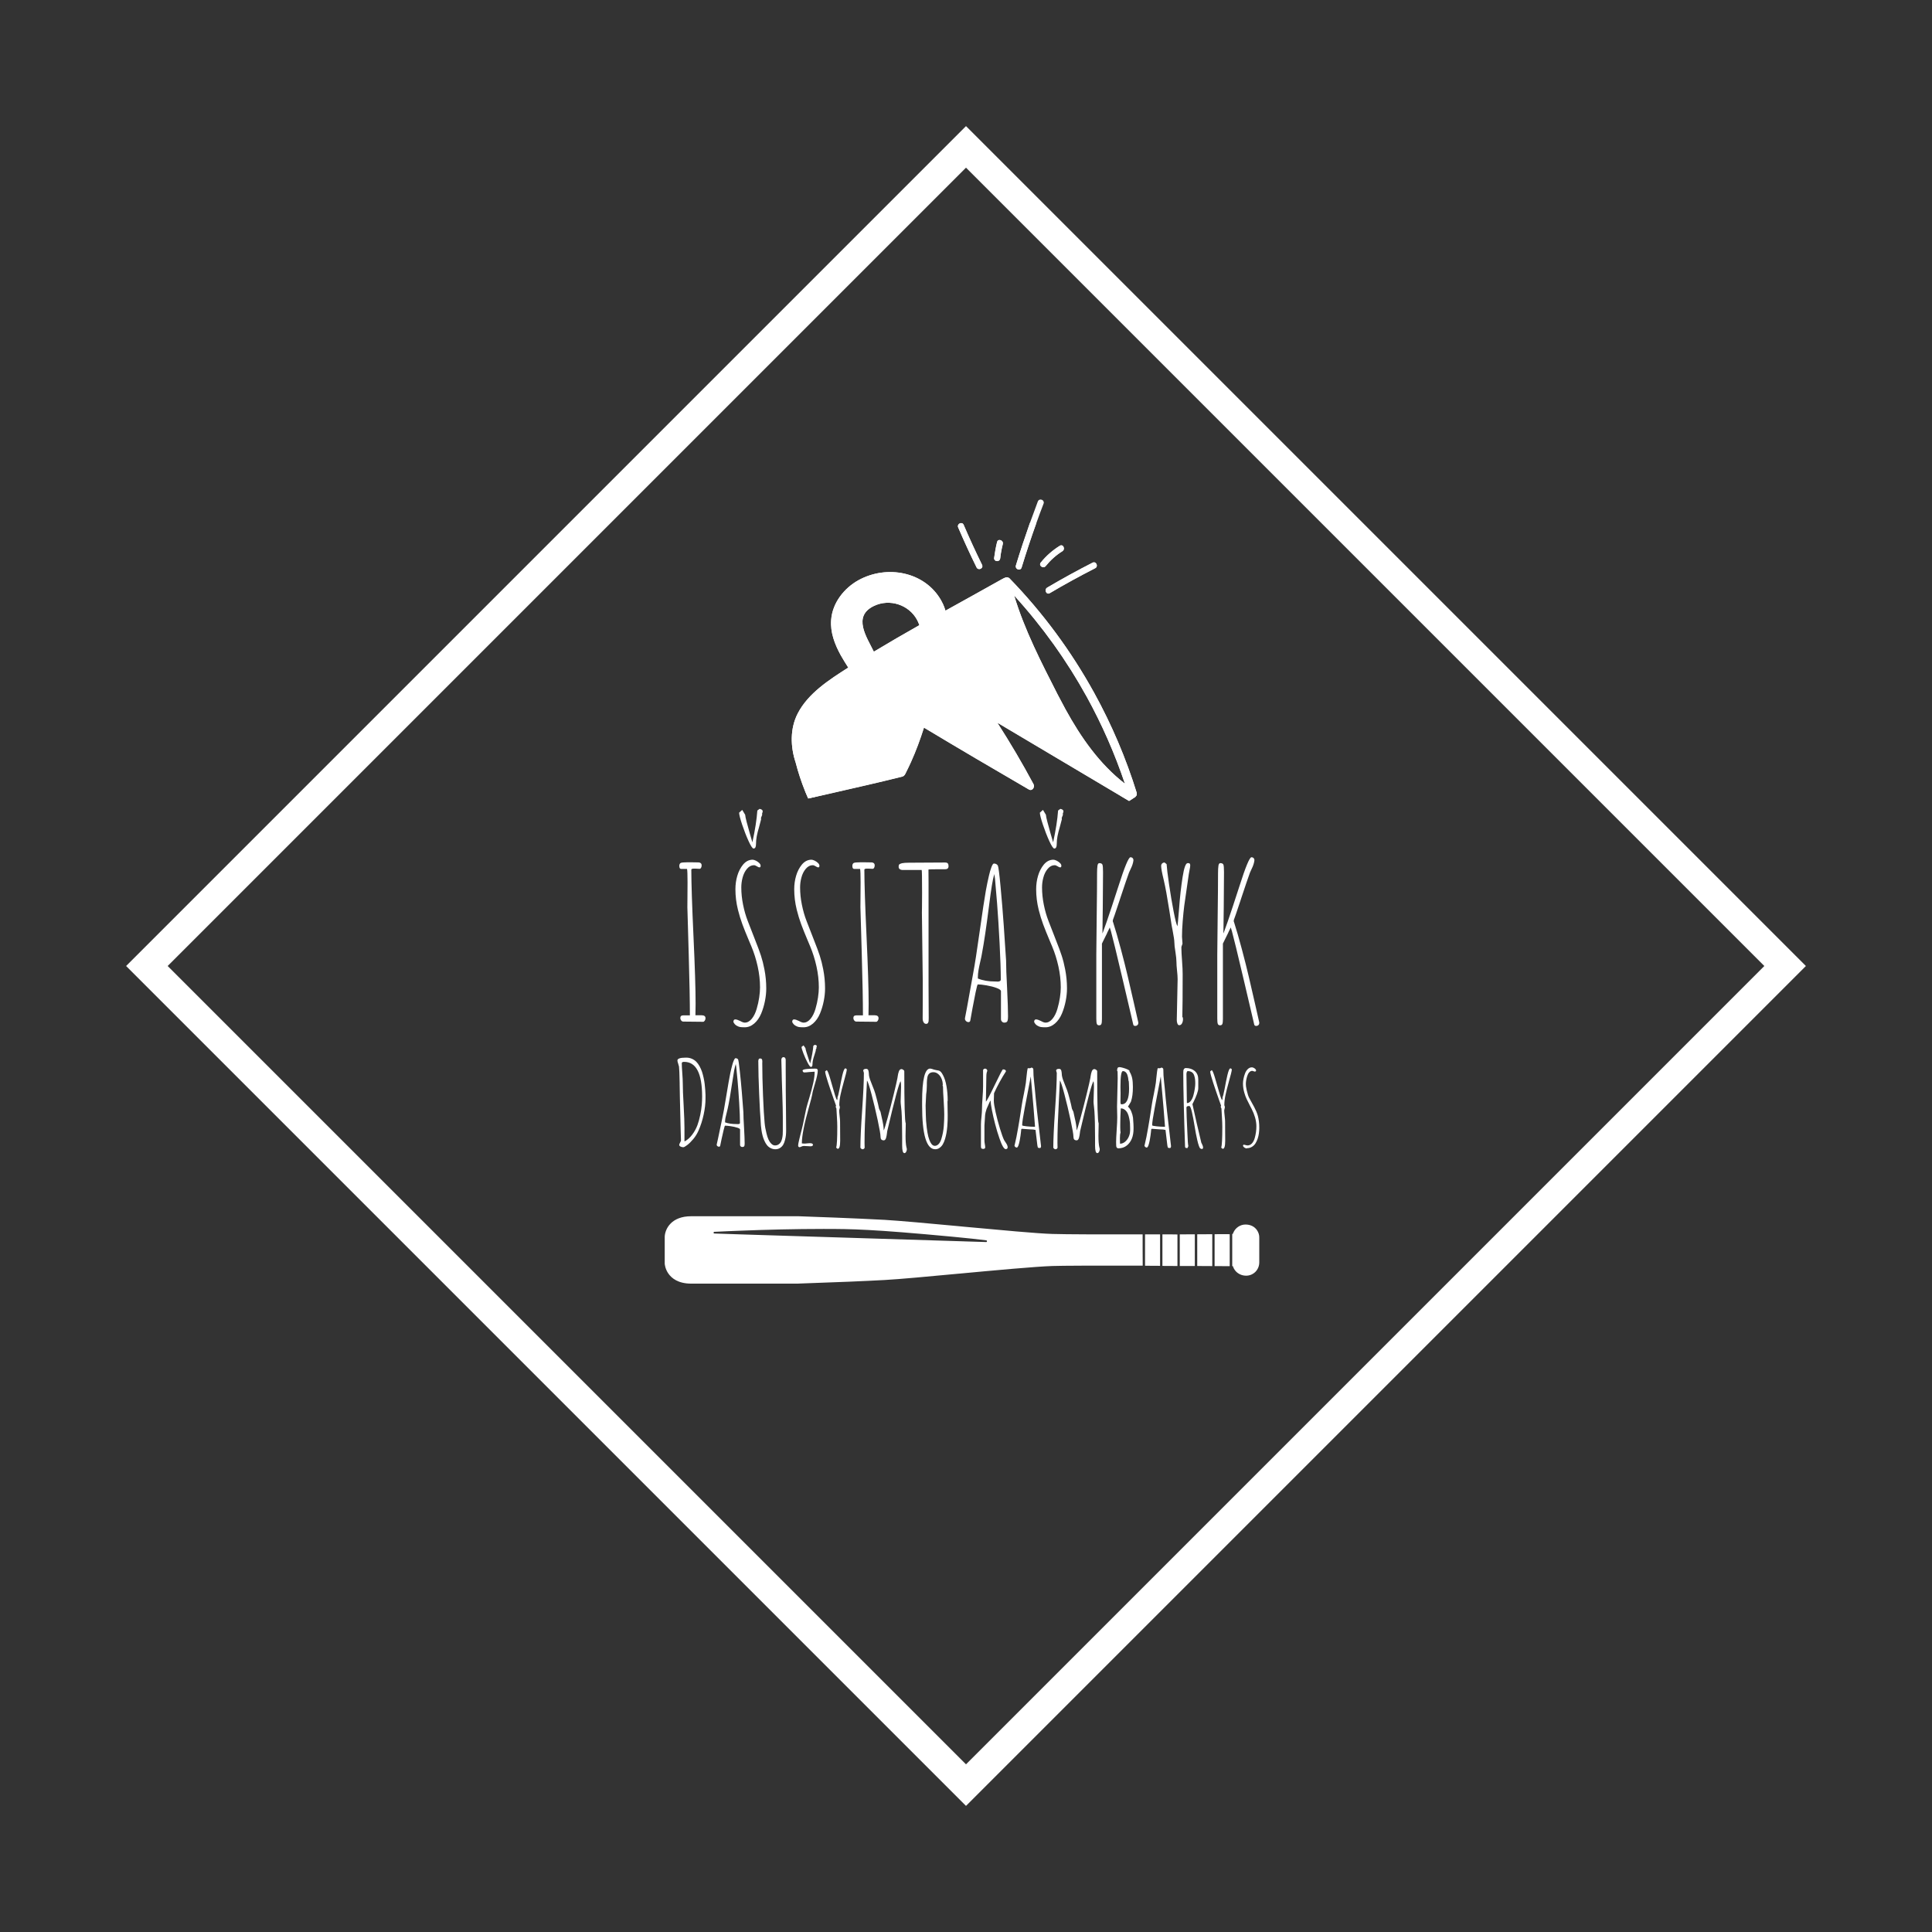 <?xml version="1.0" standalone="no"?><!-- Generator: Gravit.io --><svg xmlns="http://www.w3.org/2000/svg" xmlns:xlink="http://www.w3.org/1999/xlink" style="isolation:isolate" viewBox="13.561 448.45 383.738 383.738" width="383.738" height="383.738"><rect x="13.561" y="448.45" width="383.738" height="383.738" fill="#333333" stroke="none"/><g id="null"><path d=" M 149.253 650.126 L 149.253 650.126 Q 148.686 650.126 148.686 650.661 L 148.686 650.661 L 148.686 650.661 Q 148.686 650.928 148.861 651.144 L 148.861 651.144 L 148.861 651.144 Q 149.036 651.36 149.287 651.36 L 149.287 651.36 L 149.287 651.36 Q 150.555 651.36 151.356 651.381 L 151.356 651.381 L 151.356 651.381 Q 152.14 651.401 153.224 651.401 L 153.224 651.401 L 153.224 651.401 Q 153.391 651.401 153.541 651.175 L 153.541 651.175 L 153.541 651.175 Q 153.691 650.949 153.691 650.702 L 153.691 650.702 L 153.691 650.702 Q 153.691 650.105 152.924 650.105 L 152.924 650.105 L 151.689 650.105 L 151.689 650.105 Q 151.689 649.488 151.706 648.953 L 151.706 648.953 L 151.706 648.953 Q 151.723 648.419 151.723 647.781 L 151.723 647.781 L 151.723 647.781 Q 151.723 643.543 151.305 634.492 L 151.305 634.492 L 151.305 634.492 Q 150.872 625.091 150.872 621.244 L 150.872 621.244 L 150.872 621.244 Q 150.872 621.142 150.922 621.08 L 150.922 621.08 L 150.922 621.08 Q 150.955 621.039 151.08 621.008 L 151.08 621.008 L 151.08 621.008 Q 151.205 620.977 151.322 620.977 L 151.322 620.977 L 151.689 620.977 L 151.689 620.977 Q 151.889 620.977 152.073 620.998 L 152.073 620.998 L 152.073 620.998 Q 152.257 621.018 152.507 621.018 L 152.507 621.018 L 152.507 621.018 Q 152.69 621.018 152.807 620.812 L 152.807 620.812 L 152.807 620.812 Q 152.924 620.607 152.924 620.339 L 152.924 620.339 L 152.924 620.339 Q 152.924 620.051 152.749 619.897 L 152.749 619.897 L 152.749 619.897 Q 152.574 619.743 152.307 619.743 L 152.307 619.743 L 152.307 619.743 Q 151.506 619.743 151.005 619.722 L 151.005 619.722 L 150.037 619.722 L 150.037 619.722 Q 149.053 619.722 148.769 619.846 L 148.769 619.846 L 148.769 619.846 Q 148.486 620.01 148.486 620.442 L 148.486 620.442 L 148.486 620.442 Q 148.486 621.039 148.853 621.039 L 148.853 621.039 L 150.021 621.039 L 150.021 621.039 Q 150.121 621.43 150.121 623.713 L 150.121 623.713 L 150.121 623.713 Q 150.121 625.317 150.104 626.511 L 150.104 626.511 L 150.087 628.65 L 150.204 632.661 L 150.354 637.927 L 150.354 637.927 Q 150.588 646.094 150.588 650.126 L 150.588 650.126 L 149.253 650.126 Z  M 163.986 609.437 L 163.986 609.437 Q 163.803 612.09 163.002 615.752 L 163.002 615.752 L 163.002 615.752 Q 162.852 615.258 162.476 613.942 L 162.476 613.942 L 162.476 613.942 Q 162.101 612.625 161.867 611.72 L 161.867 611.72 L 161.867 611.72 Q 161.6 610.712 161.567 610.28 L 161.567 610.28 L 160.983 609.313 L 160.366 609.869 L 160.366 609.869 Q 160.382 610.486 160.975 612.255 L 160.975 612.255 L 160.975 612.255 Q 161.567 614.024 162.243 615.505 L 162.243 615.505 L 162.243 615.505 Q 162.918 616.986 163.235 616.986 L 163.235 616.986 L 163.235 616.986 Q 163.719 616.986 163.719 616.102 L 163.719 616.102 L 163.719 616.102 Q 163.719 615.32 163.87 614.538 L 163.87 614.538 L 163.87 614.538 Q 164.02 613.757 164.337 612.687 L 164.337 612.687 L 164.337 612.687 Q 164.587 611.761 164.737 611.165 L 164.737 611.165 L 164.704 610.918 L 164.954 610.28 L 164.921 610.074 L 164.921 610.074 Q 165.054 609.704 165.054 609.601 L 165.054 609.601 L 165.054 609.601 Q 165.054 609.231 164.437 609.108 L 164.437 609.108 L 163.986 609.437 Z  M 163.052 619.208 L 163.052 619.208 Q 161.967 619.208 161.15 620.175 L 161.15 620.175 L 161.15 620.175 Q 160.382 621.121 160.007 622.396 L 160.007 622.396 L 160.007 622.396 Q 159.631 623.672 159.631 625.071 L 159.631 625.071 L 159.631 625.071 Q 159.631 627.107 160.132 629.144 L 160.132 629.144 L 160.132 629.144 Q 160.516 630.686 161.016 632.034 L 161.016 632.034 L 161.016 632.034 Q 161.517 633.381 162.334 635.315 L 162.334 635.315 L 162.802 636.426 L 162.802 636.426 Q 163.586 638.298 164.053 640.406 L 164.053 640.406 L 164.053 640.406 Q 164.52 642.515 164.52 644.572 L 164.52 644.572 L 164.52 644.572 Q 164.52 645.477 164.353 646.588 L 164.353 646.588 L 164.353 646.588 Q 164.187 647.699 163.853 648.83 L 163.853 648.83 L 163.853 648.83 Q 163.502 650.044 162.877 650.805 L 162.877 650.805 L 162.877 650.805 Q 162.251 651.566 161.484 651.566 L 161.484 651.566 L 161.484 651.566 Q 161.15 651.566 160.566 651.237 L 160.566 651.237 L 160.566 651.237 Q 159.948 650.928 159.598 650.928 L 159.598 650.928 L 159.598 650.928 Q 159.231 650.928 159.231 651.443 L 159.231 651.443 L 159.231 651.443 Q 159.465 651.936 159.865 652.163 L 159.865 652.163 L 159.865 652.163 Q 160.249 652.389 160.557 652.44 L 160.557 652.44 L 160.557 652.44 Q 160.866 652.492 161.484 652.492 L 161.484 652.492 L 161.484 652.492 Q 162.501 652.492 163.369 651.741 L 163.369 651.741 L 163.369 651.741 Q 164.237 650.99 164.754 649.756 L 164.754 649.756 L 164.754 649.756 Q 165.238 648.583 165.496 647.277 L 165.496 647.277 L 165.496 647.277 Q 165.755 645.971 165.755 644.778 L 165.755 644.778 L 165.755 644.778 Q 165.755 642.844 165.388 640.972 L 165.388 640.972 L 165.388 640.972 Q 165.104 639.491 164.704 638.267 L 164.704 638.267 L 164.704 638.267 Q 164.303 637.043 163.603 635.294 L 163.603 635.294 L 163.286 634.472 L 163.286 634.472 Q 162.635 632.846 162.084 631.386 L 162.084 631.386 L 162.084 631.386 Q 161.5 629.884 161.15 628.136 L 161.15 628.136 L 161.15 628.136 Q 160.799 626.387 160.799 624.721 L 160.799 624.721 L 160.799 624.721 Q 160.799 623.734 161.05 622.787 L 161.05 622.787 L 161.05 622.787 Q 161.317 621.738 161.926 621.018 L 161.926 621.018 L 161.926 621.018 Q 162.535 620.298 163.302 620.298 L 163.302 620.298 L 163.302 620.298 Q 163.553 620.298 163.87 620.504 L 163.87 620.504 L 163.87 620.504 Q 164.203 620.73 164.42 620.73 L 164.42 620.73 L 164.42 620.73 Q 164.637 620.73 164.637 620.401 L 164.637 620.401 L 164.637 620.401 Q 164.637 620.134 164.353 619.856 L 164.353 619.856 L 164.353 619.856 Q 164.07 619.578 163.686 619.393 L 163.686 619.393 L 163.686 619.393 Q 163.302 619.208 163.052 619.208 L 163.052 619.208 Z  M 174.732 619.208 L 174.732 619.208 Q 173.647 619.208 172.83 620.175 L 172.83 620.175 L 172.83 620.175 Q 172.062 621.121 171.687 622.396 L 171.687 622.396 L 171.687 622.396 Q 171.311 623.672 171.311 625.071 L 171.311 625.071 L 171.311 625.071 Q 171.311 627.107 171.812 629.144 L 171.812 629.144 L 171.812 629.144 Q 172.196 630.686 172.696 632.034 L 172.696 632.034 L 172.696 632.034 Q 173.197 633.381 174.014 635.315 L 174.014 635.315 L 174.481 636.426 L 174.481 636.426 Q 175.266 638.298 175.733 640.406 L 175.733 640.406 L 175.733 640.406 Q 176.2 642.515 176.2 644.572 L 176.2 644.572 L 176.2 644.572 Q 176.2 645.477 176.033 646.588 L 176.033 646.588 L 176.033 646.588 Q 175.866 647.699 175.533 648.83 L 175.533 648.83 L 175.533 648.83 Q 175.182 650.044 174.557 650.805 L 174.557 650.805 L 174.557 650.805 Q 173.931 651.566 173.163 651.566 L 173.163 651.566 L 173.163 651.566 Q 172.83 651.566 172.246 651.237 L 172.246 651.237 L 172.246 651.237 Q 171.628 650.928 171.278 650.928 L 171.278 650.928 L 171.278 650.928 Q 170.911 650.928 170.911 651.443 L 170.911 651.443 L 170.911 651.443 Q 171.144 651.936 171.545 652.163 L 171.545 652.163 L 171.545 652.163 Q 171.929 652.389 172.237 652.44 L 172.237 652.44 L 172.237 652.44 Q 172.546 652.492 173.163 652.492 L 173.163 652.492 L 173.163 652.492 Q 174.181 652.492 175.049 651.741 L 175.049 651.741 L 175.049 651.741 Q 175.916 650.99 176.434 649.756 L 176.434 649.756 L 176.434 649.756 Q 176.917 648.583 177.176 647.277 L 177.176 647.277 L 177.176 647.277 Q 177.435 645.971 177.435 644.778 L 177.435 644.778 L 177.435 644.778 Q 177.435 642.844 177.068 640.972 L 177.068 640.972 L 177.068 640.972 Q 176.784 639.491 176.384 638.267 L 176.384 638.267 L 176.384 638.267 Q 175.983 637.043 175.282 635.294 L 175.282 635.294 L 174.965 634.472 L 174.965 634.472 Q 174.315 632.846 173.764 631.386 L 173.764 631.386 L 173.764 631.386 Q 173.18 629.884 172.83 628.136 L 172.83 628.136 L 172.83 628.136 Q 172.479 626.387 172.479 624.721 L 172.479 624.721 L 172.479 624.721 Q 172.479 623.734 172.729 622.787 L 172.729 622.787 L 172.729 622.787 Q 172.996 621.738 173.605 621.018 L 173.605 621.018 L 173.605 621.018 Q 174.214 620.298 174.982 620.298 L 174.982 620.298 L 174.982 620.298 Q 175.232 620.298 175.549 620.504 L 175.549 620.504 L 175.549 620.504 Q 175.883 620.73 176.1 620.73 L 176.1 620.73 L 176.1 620.73 Q 176.317 620.73 176.317 620.401 L 176.317 620.401 L 176.317 620.401 Q 176.317 620.134 176.033 619.856 L 176.033 619.856 L 176.033 619.856 Q 175.75 619.578 175.366 619.393 L 175.366 619.393 L 175.366 619.393 Q 174.982 619.208 174.732 619.208 L 174.732 619.208 Z  M 183.625 650.126 L 183.625 650.126 Q 183.058 650.126 183.058 650.661 L 183.058 650.661 L 183.058 650.661 Q 183.058 650.928 183.233 651.144 L 183.233 651.144 L 183.233 651.144 Q 183.408 651.36 183.658 651.36 L 183.658 651.36 L 183.658 651.36 Q 184.926 651.36 185.727 651.381 L 185.727 651.381 L 185.727 651.381 Q 186.512 651.401 187.596 651.401 L 187.596 651.401 L 187.596 651.401 Q 187.763 651.401 187.913 651.175 L 187.913 651.175 L 187.913 651.175 Q 188.063 650.949 188.063 650.702 L 188.063 650.702 L 188.063 650.702 Q 188.063 650.105 187.296 650.105 L 187.296 650.105 L 186.061 650.105 L 186.061 650.105 Q 186.061 649.488 186.078 648.953 L 186.078 648.953 L 186.078 648.953 Q 186.094 648.419 186.094 647.781 L 186.094 647.781 L 186.094 647.781 Q 186.094 643.543 185.677 634.492 L 185.677 634.492 L 185.677 634.492 Q 185.243 625.091 185.243 621.244 L 185.243 621.244 L 185.243 621.244 Q 185.243 621.142 185.294 621.08 L 185.294 621.08 L 185.294 621.08 Q 185.327 621.039 185.452 621.008 L 185.452 621.008 L 185.452 621.008 Q 185.577 620.977 185.694 620.977 L 185.694 620.977 L 186.061 620.977 L 186.061 620.977 Q 186.261 620.977 186.445 620.998 L 186.445 620.998 L 186.445 620.998 Q 186.628 621.018 186.879 621.018 L 186.879 621.018 L 186.879 621.018 Q 187.062 621.018 187.179 620.812 L 187.179 620.812 L 187.179 620.812 Q 187.296 620.607 187.296 620.339 L 187.296 620.339 L 187.296 620.339 Q 187.296 620.051 187.121 619.897 L 187.121 619.897 L 187.121 619.897 Q 186.945 619.743 186.678 619.743 L 186.678 619.743 L 186.678 619.743 Q 185.878 619.743 185.377 619.722 L 185.377 619.722 L 184.409 619.722 L 184.409 619.722 Q 183.425 619.722 183.141 619.846 L 183.141 619.846 L 183.141 619.846 Q 182.857 620.01 182.857 620.442 L 182.857 620.442 L 182.857 620.442 Q 182.857 621.039 183.225 621.039 L 183.225 621.039 L 184.393 621.039 L 184.393 621.039 Q 184.493 621.43 184.493 623.713 L 184.493 623.713 L 184.493 623.713 Q 184.493 625.317 184.476 626.511 L 184.476 626.511 L 184.459 628.65 L 184.576 632.661 L 184.726 637.927 L 184.726 637.927 Q 184.96 646.094 184.96 650.126 L 184.96 650.126 L 183.625 650.126 Z  M 196.823 650.743 L 196.823 650.743 Q 196.823 651.196 197.007 651.504 L 197.007 651.504 L 197.007 651.504 Q 197.19 651.813 197.524 651.813 L 197.524 651.813 L 197.524 651.813 Q 197.758 651.813 197.874 651.628 L 197.874 651.628 L 197.874 651.628 Q 197.974 651.463 197.999 651.288 L 197.999 651.288 L 197.999 651.288 Q 198.024 651.113 198.024 650.702 L 198.024 650.702 L 198.024 650.579 L 198.008 647.472 L 197.991 643.996 L 197.991 626.881 L 197.991 623.61 L 197.974 621.162 L 197.958 621.162 L 198.258 621.121 L 199.793 621.1 L 201.312 621.1 L 201.312 621.1 Q 201.962 621.1 201.962 620.483 L 201.962 620.483 L 201.962 620.483 Q 201.962 620.113 201.812 619.938 L 201.812 619.938 L 201.812 619.938 Q 201.662 619.763 201.245 619.763 L 201.245 619.763 L 197.491 619.784 L 194.07 619.804 L 194.07 619.804 Q 193.202 619.804 192.702 619.907 L 192.702 619.907 L 192.702 619.907 Q 192.268 620.031 192.16 620.154 L 192.16 620.154 L 192.16 620.154 Q 192.051 620.278 192.051 620.607 L 192.051 620.607 L 192.051 620.607 Q 192.051 620.915 192.268 621.08 L 192.268 621.08 L 192.268 621.08 Q 192.485 621.244 192.769 621.244 L 192.769 621.244 L 196.623 621.244 L 196.623 621.244 Q 196.706 621.244 196.706 625.791 L 196.706 625.791 L 196.706 625.791 Q 196.706 627.848 196.69 628.527 L 196.69 628.527 L 196.673 629.74 L 196.673 629.74 Q 196.673 631.509 196.756 636.487 L 196.756 636.487 L 196.756 636.487 Q 196.84 641.486 196.84 643.214 L 196.84 643.214 L 196.84 646.979 L 196.84 646.979 Q 196.84 649.982 196.823 650.743 L 196.823 650.743 Z  M 213.025 651.566 L 213.025 651.566 Q 212.774 651.566 212.574 651.36 L 212.574 651.36 L 212.574 651.36 Q 212.374 651.155 212.374 650.846 L 212.374 650.846 L 212.374 645.333 L 212.374 645.333 Q 212.374 645.004 211.515 644.685 L 211.515 644.685 L 211.515 644.685 Q 210.655 644.366 209.529 644.171 L 209.529 644.171 L 209.529 644.171 Q 208.403 643.975 207.769 643.975 L 207.769 643.975 L 207.769 643.975 Q 207.669 643.975 207.335 645.559 L 207.335 645.559 L 207.335 645.559 Q 207.051 646.938 206.718 648.727 L 206.718 648.727 L 206.718 648.727 Q 206.384 650.517 206.284 651.155 L 206.284 651.155 L 206.284 651.155 Q 206.217 651.463 205.917 651.463 L 205.917 651.463 L 205.917 651.463 Q 205.65 651.463 205.433 651.257 L 205.433 651.257 L 205.433 651.257 Q 205.216 651.052 205.216 650.764 L 205.216 650.764 L 205.216 650.764 Q 205.216 650.723 205.233 650.702 L 205.233 650.702 L 205.233 650.64 L 205.633 648.542 L 206.334 644.654 L 206.834 641.877 L 206.834 641.877 Q 207.352 639.141 208.136 633.525 L 208.136 633.525 L 208.136 633.525 Q 208.987 627.498 209.371 625.359 L 209.371 625.359 L 209.371 625.359 Q 209.654 623.795 209.988 622.376 L 209.988 622.376 L 209.988 622.376 Q 210.205 621.409 210.488 620.668 L 210.488 620.668 L 210.488 620.668 Q 210.755 619.969 210.972 619.969 L 210.972 619.969 L 210.972 619.969 Q 211.506 619.969 211.757 620.38 L 211.757 620.38 L 211.757 620.38 Q 211.94 620.751 212.299 624.597 L 212.299 624.597 L 212.299 624.597 Q 212.658 628.444 212.925 632.229 L 212.925 632.229 L 213.392 639.223 L 213.392 639.223 Q 213.392 641.034 213.592 644.716 L 213.592 644.716 L 213.592 644.716 Q 213.775 648.563 213.775 650.208 L 213.775 650.208 L 213.775 650.393 L 213.775 650.393 Q 213.775 650.949 213.675 651.216 L 213.675 651.216 L 213.675 651.216 Q 213.559 651.566 213.025 651.566 L 213.025 651.566 Z  M 211.673 643.42 L 211.673 643.42 Q 212.341 643.42 212.341 643.008 L 212.341 643.008 L 212.341 643.008 Q 212.341 640.396 212.107 635.87 L 212.107 635.87 L 212.107 635.87 Q 211.873 631.345 211.606 627.889 L 211.606 627.889 L 211.606 627.889 Q 211.473 626.079 211.189 622.993 L 211.189 622.993 L 211.123 622.54 L 211.123 622.54 Q 211.056 622.232 211.056 622.026 L 211.056 622.026 L 211.056 622.026 Q 210.789 622.972 210.564 624.351 L 210.564 624.351 L 210.564 624.351 Q 210.338 625.729 209.988 628.485 L 209.988 628.485 L 209.988 628.485 Q 209.204 634.677 208.586 637.907 L 208.586 637.907 L 208.586 637.907 Q 208.52 638.38 208.286 639.347 L 208.286 639.347 L 208.286 639.347 Q 208.036 640.417 207.911 641.167 L 207.911 641.167 L 207.911 641.167 Q 207.785 641.918 207.785 642.556 L 207.785 642.556 L 207.785 642.803 L 207.785 642.803 Q 209.237 643.399 211.239 643.399 L 211.239 643.399 L 211.44 643.399 L 211.44 643.399 Q 211.54 643.42 211.673 643.42 L 211.673 643.42 Z  M 223.72 609.437 L 223.72 609.437 Q 223.536 612.09 222.736 615.752 L 222.736 615.752 L 222.736 615.752 Q 222.585 615.258 222.21 613.942 L 222.21 613.942 L 222.21 613.942 Q 221.835 612.625 221.601 611.72 L 221.601 611.72 L 221.601 611.72 Q 221.334 610.712 221.301 610.28 L 221.301 610.28 L 220.717 609.313 L 220.099 609.869 L 220.099 609.869 Q 220.116 610.486 220.708 612.255 L 220.708 612.255 L 220.708 612.255 Q 221.301 614.024 221.976 615.505 L 221.976 615.505 L 221.976 615.505 Q 222.652 616.986 222.969 616.986 L 222.969 616.986 L 222.969 616.986 Q 223.453 616.986 223.453 616.102 L 223.453 616.102 L 223.453 616.102 Q 223.453 615.32 223.603 614.538 L 223.603 614.538 L 223.603 614.538 Q 223.753 613.757 224.07 612.687 L 224.07 612.687 L 224.07 612.687 Q 224.321 611.761 224.471 611.165 L 224.471 611.165 L 224.437 610.918 L 224.688 610.28 L 224.654 610.074 L 224.654 610.074 Q 224.788 609.704 224.788 609.601 L 224.788 609.601 L 224.788 609.601 Q 224.788 609.231 224.17 609.108 L 224.17 609.108 L 223.72 609.437 Z  M 222.786 619.208 L 222.786 619.208 Q 221.701 619.208 220.883 620.175 L 220.883 620.175 L 220.883 620.175 Q 220.116 621.121 219.741 622.396 L 219.741 622.396 L 219.741 622.396 Q 219.365 623.672 219.365 625.071 L 219.365 625.071 L 219.365 625.071 Q 219.365 627.107 219.866 629.144 L 219.866 629.144 L 219.866 629.144 Q 220.249 630.686 220.75 632.034 L 220.75 632.034 L 220.75 632.034 Q 221.251 633.381 222.068 635.315 L 222.068 635.315 L 222.535 636.426 L 222.535 636.426 Q 223.32 638.298 223.787 640.406 L 223.787 640.406 L 223.787 640.406 Q 224.254 642.515 224.254 644.572 L 224.254 644.572 L 224.254 644.572 Q 224.254 645.477 224.087 646.588 L 224.087 646.588 L 224.087 646.588 Q 223.92 647.699 223.586 648.83 L 223.586 648.83 L 223.586 648.83 Q 223.236 650.044 222.61 650.805 L 222.61 650.805 L 222.61 650.805 Q 221.985 651.566 221.217 651.566 L 221.217 651.566 L 221.217 651.566 Q 220.883 651.566 220.299 651.237 L 220.299 651.237 L 220.299 651.237 Q 219.682 650.928 219.332 650.928 L 219.332 650.928 L 219.332 650.928 Q 218.965 650.928 218.965 651.443 L 218.965 651.443 L 218.965 651.443 Q 219.198 651.936 219.599 652.163 L 219.599 652.163 L 219.599 652.163 Q 219.982 652.389 220.291 652.44 L 220.291 652.44 L 220.291 652.44 Q 220.6 652.492 221.217 652.492 L 221.217 652.492 L 221.217 652.492 Q 222.235 652.492 223.103 651.741 L 223.103 651.741 L 223.103 651.741 Q 223.97 650.99 224.487 649.756 L 224.487 649.756 L 224.487 649.756 Q 224.971 648.583 225.23 647.277 L 225.23 647.277 L 225.23 647.277 Q 225.489 645.971 225.489 644.778 L 225.489 644.778 L 225.489 644.778 Q 225.489 642.844 225.122 640.972 L 225.122 640.972 L 225.122 640.972 Q 224.838 639.491 224.437 638.267 L 224.437 638.267 L 224.437 638.267 Q 224.037 637.043 223.336 635.294 L 223.336 635.294 L 223.019 634.472 L 223.019 634.472 Q 222.368 632.846 221.818 631.386 L 221.818 631.386 L 221.818 631.386 Q 221.234 629.884 220.883 628.136 L 220.883 628.136 L 220.883 628.136 Q 220.533 626.387 220.533 624.721 L 220.533 624.721 L 220.533 624.721 Q 220.533 623.734 220.783 622.787 L 220.783 622.787 L 220.783 622.787 Q 221.05 621.738 221.659 621.018 L 221.659 621.018 L 221.659 621.018 Q 222.268 620.298 223.036 620.298 L 223.036 620.298 L 223.036 620.298 Q 223.286 620.298 223.603 620.504 L 223.603 620.504 L 223.603 620.504 Q 223.937 620.73 224.154 620.73 L 224.154 620.73 L 224.154 620.73 Q 224.371 620.73 224.371 620.401 L 224.371 620.401 L 224.371 620.401 Q 224.371 620.134 224.087 619.856 L 224.087 619.856 L 224.087 619.856 Q 223.803 619.578 223.42 619.393 L 223.42 619.393 L 223.42 619.393 Q 223.036 619.208 222.786 619.208 L 222.786 619.208 Z  M 234.215 633.381 L 234.215 633.381 Q 234.682 635.048 236.618 643.276 L 236.618 643.276 L 238.653 651.957 L 238.653 651.957 Q 238.72 652.224 239.054 652.224 L 239.054 652.224 L 239.054 652.224 Q 239.304 652.224 239.479 652.06 L 239.479 652.06 L 239.479 652.06 Q 239.655 651.895 239.655 651.607 L 239.655 651.607 L 239.655 651.607 Q 239.655 651.463 239.604 651.319 L 239.604 651.319 L 239.604 651.319 Q 239.354 650.188 238.753 647.565 L 238.753 647.565 L 238.753 647.565 Q 238.153 644.942 237.569 642.433 L 237.569 642.433 L 237.569 642.433 Q 237.018 640.067 236.176 636.909 L 236.176 636.909 L 236.176 636.909 Q 235.333 633.752 234.649 631.633 L 234.649 631.633 L 234.649 631.633 Q 234.582 631.53 234.582 631.365 L 234.582 631.365 L 234.582 631.365 Q 234.582 631.304 234.616 631.139 L 234.616 631.139 L 234.616 631.139 Q 234.716 630.933 235.884 627.436 L 235.884 627.436 L 236.084 626.819 L 236.084 626.819 Q 237.302 623.137 237.802 621.779 L 237.802 621.779 L 237.802 621.779 Q 237.886 621.574 238.136 621.039 L 238.136 621.039 L 238.136 621.039 Q 238.603 620.113 238.687 619.331 L 238.687 619.331 L 238.687 619.331 Q 238.687 619.043 238.52 618.879 L 238.52 618.879 L 238.52 618.879 Q 238.353 618.714 238.103 618.714 L 238.103 618.714 L 238.103 618.714 Q 237.535 618.714 235.683 624.556 L 235.683 624.556 L 235.683 624.556 Q 235.466 625.194 234.399 628.485 L 234.399 628.485 L 234.399 628.485 Q 233.297 631.838 232.563 633.793 L 232.563 633.793 L 232.53 633.793 L 232.597 628.691 L 232.597 628.691 Q 232.647 623.775 232.647 621.676 L 232.647 621.676 L 232.647 621.676 Q 232.647 620.483 232.53 620.195 L 232.53 620.195 L 232.53 620.195 Q 232.413 619.887 231.912 619.887 L 231.912 619.887 L 231.912 619.887 Q 231.629 619.887 231.545 620.38 L 231.545 620.38 L 231.545 620.38 Q 231.462 620.956 231.462 621.882 L 231.462 621.882 L 231.462 621.882 Q 231.462 625.009 231.395 629.967 L 231.395 629.967 L 231.395 629.967 Q 231.312 636.179 231.312 638.051 L 231.312 638.051 L 231.312 650.784 L 231.312 650.784 Q 231.312 651.545 231.42 651.823 L 231.42 651.823 L 231.42 651.823 Q 231.529 652.101 231.879 652.101 L 231.879 652.101 L 231.879 652.101 Q 232.213 652.101 232.321 651.833 L 232.321 651.833 L 232.321 651.833 Q 232.43 651.566 232.43 650.867 L 232.43 650.867 L 232.43 635.87 L 232.914 634.883 L 232.914 634.883 Q 233.047 634.636 233.164 634.379 L 233.164 634.379 L 233.164 634.379 Q 233.281 634.122 233.414 633.875 L 233.414 633.875 L 233.414 633.875 Q 233.481 633.669 233.598 633.464 L 233.598 633.464 L 233.598 633.464 Q 233.798 633.052 233.881 632.888 L 233.881 632.888 L 233.881 632.888 Q 233.965 632.723 233.981 632.661 L 233.981 632.661 L 234.215 633.381 Z  M 247.296 651.052 L 247.296 651.052 Q 247.296 651.443 247.422 651.761 L 247.422 651.761 L 247.422 651.761 Q 247.547 652.08 247.78 652.08 L 247.78 652.08 L 247.78 652.08 Q 248.131 652.08 248.331 651.72 L 248.331 651.72 L 248.331 651.72 Q 248.531 651.36 248.531 650.846 L 248.531 650.846 L 248.531 650.846 Q 248.531 650.764 248.514 650.702 L 248.514 650.702 L 248.514 650.702 Q 248.498 650.64 248.498 650.558 L 248.498 650.558 L 248.398 650.435 L 248.398 650.435 Q 248.464 647.946 248.464 641.918 L 248.464 641.918 L 248.464 641.918 Q 248.464 640.972 248.348 639.388 L 248.348 639.388 L 248.348 639.388 Q 248.214 637.578 248.214 636.858 L 248.214 636.858 L 248.214 636.529 L 248.431 635.891 L 248.431 635.891 Q 248.431 635.644 248.381 635.192 L 248.381 635.192 L 248.381 635.192 Q 248.331 634.718 248.331 634.513 L 248.331 634.513 L 248.331 634.513 Q 248.331 633.155 248.473 631.396 L 248.473 631.396 L 248.473 631.396 Q 248.615 629.637 248.781 628.341 L 248.781 628.341 L 248.781 628.341 Q 249.048 626.367 249.682 622.067 L 249.682 622.067 L 249.682 622.067 Q 249.716 621.8 249.833 621.244 L 249.833 621.244 L 249.833 621.244 Q 249.966 620.627 249.966 620.339 L 249.966 620.339 L 249.966 620.339 Q 249.966 620.113 249.883 620.01 L 249.883 620.01 L 249.883 620.01 Q 249.816 619.928 249.741 619.907 L 249.741 619.907 L 249.741 619.907 Q 249.666 619.887 249.582 619.887 L 249.582 619.887 L 249.582 619.887 Q 249.499 619.887 249.449 619.887 L 249.449 619.887 L 249.449 619.887 Q 248.882 619.887 248.448 622.664 L 248.448 622.664 L 248.448 622.664 Q 247.997 625.564 247.764 628.794 L 247.764 628.794 L 247.764 628.794 Q 247.48 632.25 247.43 632.435 L 247.43 632.435 L 247.43 632.435 Q 247.146 631.962 246.662 629.452 L 246.662 629.452 L 246.662 629.452 Q 246.178 626.943 245.761 624.093 L 245.761 624.093 L 245.761 624.093 Q 245.344 621.244 245.277 620.092 L 245.277 620.092 L 244.877 619.763 L 244.877 619.763 Q 244.593 619.763 244.393 619.948 L 244.393 619.948 L 244.393 619.948 Q 244.193 620.134 244.193 620.442 L 244.193 620.442 L 244.193 620.442 Q 244.193 621.162 244.693 623.178 L 244.693 623.178 L 244.693 623.178 Q 244.977 624.392 245.227 625.78 L 245.227 625.78 L 245.227 625.78 Q 245.478 627.169 245.828 629.37 L 245.828 629.37 L 246.279 632.27 L 246.279 632.27 Q 246.295 632.332 246.329 632.548 L 246.329 632.548 L 246.329 632.548 Q 246.362 632.764 246.462 633.217 L 246.462 633.217 L 246.462 633.217 Q 246.813 635.048 246.813 635.603 L 246.813 635.603 L 246.813 635.603 Q 246.813 636.282 247.029 637.537 L 247.029 637.537 L 247.029 637.537 Q 247.23 638.833 247.23 639.511 L 247.23 639.511 L 247.23 639.511 Q 247.23 640.149 247.346 641.219 L 247.346 641.219 L 247.346 641.219 Q 247.463 642.289 247.463 642.926 L 247.463 642.926 L 247.463 642.926 Q 247.463 643.975 247.38 646.999 L 247.38 646.999 L 247.38 646.999 Q 247.296 650.023 247.296 651.052 L 247.296 651.052 Z  M 258.242 633.381 L 258.242 633.381 Q 258.709 635.048 260.645 643.276 L 260.645 643.276 L 262.68 651.957 L 262.68 651.957 Q 262.747 652.224 263.081 652.224 L 263.081 652.224 L 263.081 652.224 Q 263.331 652.224 263.506 652.06 L 263.506 652.06 L 263.506 652.06 Q 263.681 651.895 263.681 651.607 L 263.681 651.607 L 263.681 651.607 Q 263.681 651.463 263.631 651.319 L 263.631 651.319 L 263.631 651.319 Q 263.381 650.188 262.78 647.565 L 262.78 647.565 L 262.78 647.565 Q 262.18 644.942 261.596 642.433 L 261.596 642.433 L 261.596 642.433 Q 261.045 640.067 260.203 636.909 L 260.203 636.909 L 260.203 636.909 Q 259.36 633.752 258.676 631.633 L 258.676 631.633 L 258.676 631.633 Q 258.609 631.53 258.609 631.365 L 258.609 631.365 L 258.609 631.365 Q 258.609 631.304 258.642 631.139 L 258.642 631.139 L 258.642 631.139 Q 258.743 630.933 259.911 627.436 L 259.911 627.436 L 260.111 626.819 L 260.111 626.819 Q 261.329 623.137 261.829 621.779 L 261.829 621.779 L 261.829 621.779 Q 261.913 621.574 262.163 621.039 L 262.163 621.039 L 262.163 621.039 Q 262.63 620.113 262.714 619.331 L 262.714 619.331 L 262.714 619.331 Q 262.714 619.043 262.547 618.879 L 262.547 618.879 L 262.547 618.879 Q 262.38 618.714 262.13 618.714 L 262.13 618.714 L 262.13 618.714 Q 261.562 618.714 259.71 624.556 L 259.71 624.556 L 259.71 624.556 Q 259.493 625.194 258.426 628.485 L 258.426 628.485 L 258.426 628.485 Q 257.324 631.838 256.59 633.793 L 256.59 633.793 L 256.557 633.793 L 256.624 628.691 L 256.624 628.691 Q 256.674 623.775 256.674 621.676 L 256.674 621.676 L 256.674 621.676 Q 256.674 620.483 256.557 620.195 L 256.557 620.195 L 256.557 620.195 Q 256.44 619.887 255.939 619.887 L 255.939 619.887 L 255.939 619.887 Q 255.656 619.887 255.572 620.38 L 255.572 620.38 L 255.572 620.38 Q 255.489 620.956 255.489 621.882 L 255.489 621.882 L 255.489 621.882 Q 255.489 625.009 255.422 629.967 L 255.422 629.967 L 255.422 629.967 Q 255.339 636.179 255.339 638.051 L 255.339 638.051 L 255.339 650.784 L 255.339 650.784 Q 255.339 651.545 255.447 651.823 L 255.447 651.823 L 255.447 651.823 Q 255.556 652.101 255.906 652.101 L 255.906 652.101 L 255.906 652.101 Q 256.24 652.101 256.348 651.833 L 256.348 651.833 L 256.348 651.833 Q 256.457 651.566 256.457 650.867 L 256.457 650.867 L 256.457 635.87 L 256.941 634.883 L 256.941 634.883 Q 257.074 634.636 257.191 634.379 L 257.191 634.379 L 257.191 634.379 Q 257.308 634.122 257.441 633.875 L 257.441 633.875 L 257.441 633.875 Q 257.508 633.669 257.625 633.464 L 257.625 633.464 L 257.625 633.464 Q 257.825 633.052 257.908 632.888 L 257.908 632.888 L 257.908 632.888 Q 257.992 632.723 258.008 632.661 L 258.008 632.661 L 258.242 633.381 Z " fill-rule="evenodd" fill="rgb(255,255,255)"/><path d=" M 205.43 803.013 L 135.187 732.77 L 42.736 640.319 L 205.43 477.625 L 368.124 640.319 L 205.43 803.013 Z " fill="none" vector-effect="non-scaling-stroke" stroke-width="5.835" stroke="rgb(255,255,255)" stroke-linejoin="miter" stroke-linecap="butt" stroke-miterlimit="10"/><path d=" M 149.282 676.315 L 149.282 676.315 Q 149.001 676.315 148.735 676.183 L 148.735 676.183 L 148.735 676.183 Q 148.47 676.051 148.47 675.845 L 148.47 675.845 L 148.47 675.845 Q 148.47 675.695 148.654 675.374 L 148.654 675.374 L 148.654 675.374 Q 148.838 675.075 148.817 674.903 L 148.817 674.903 L 148.752 672.837 L 148.6 666.419 L 148.6 666.419 Q 148.589 666.339 148.557 663.882 L 148.557 663.882 L 148.557 663.584 L 148.557 663.584 Q 148.503 660.863 148.427 660.3 L 148.427 660.3 L 148.427 660.3 Q 148.405 660.14 148.264 659.726 L 148.264 659.726 L 148.264 659.726 Q 148.113 659.301 148.113 659.083 L 148.113 659.083 L 148.113 659.083 Q 148.113 658.521 149.78 658.521 L 149.78 658.521 L 149.889 658.521 L 149.889 658.521 Q 150.463 658.521 150.972 658.739 L 150.972 658.739 L 150.972 658.739 Q 151.481 658.957 151.86 659.336 L 151.86 659.336 L 151.86 659.336 Q 152.206 659.68 152.504 660.22 L 152.504 660.22 L 152.504 660.22 Q 152.802 660.759 152.997 661.333 L 152.997 661.333 L 152.997 661.333 Q 153.17 661.862 153.316 662.527 L 153.316 662.527 L 153.316 662.527 Q 153.462 663.193 153.527 663.767 L 153.527 663.767 L 153.527 663.767 Q 153.592 664.272 153.636 664.904 L 153.636 664.904 L 153.636 664.904 Q 153.679 665.535 153.69 665.914 L 153.69 665.914 L 153.69 666.66 L 153.69 666.66 Q 153.69 668.118 153.327 669.817 L 153.327 669.817 L 153.327 669.817 Q 152.964 671.517 152.304 673.009 L 152.304 673.009 L 152.304 673.009 Q 151.892 673.939 151.264 674.691 L 151.264 674.691 L 151.264 674.691 Q 150.636 675.443 150.062 675.879 L 150.062 675.879 L 150.062 675.879 Q 149.488 676.315 149.282 676.315 L 149.282 676.315 Z  M 149.51 675.121 L 149.618 675.121 L 149.618 675.121 Q 150.419 674.662 151.064 673.801 L 151.064 673.801 L 151.064 673.801 Q 151.708 672.94 152.087 671.93 L 152.087 671.93 L 152.087 671.93 Q 152.412 671.034 152.645 669.909 L 152.645 669.909 L 152.645 669.909 Q 152.878 668.784 152.953 667.854 L 152.953 667.854 L 152.953 667.854 Q 153.018 667.005 153.018 666.236 L 153.018 666.236 L 153.018 666.236 Q 153.018 659.359 149.445 659.359 L 149.445 659.359 L 149.445 659.359 Q 148.979 659.359 148.979 659.623 L 148.979 659.623 L 148.979 659.623 Q 148.979 660.289 149.076 661.586 L 149.076 661.586 L 149.076 661.586 Q 149.174 662.872 149.174 663.526 L 149.174 663.526 L 149.174 663.526 Q 149.174 665.122 149.347 668.015 L 149.347 668.015 L 149.347 668.015 Q 149.51 670.988 149.51 672.481 L 149.51 672.481 L 149.51 675.121 Z  M 160.978 676.269 L 160.978 676.269 Q 160.815 676.269 160.685 676.155 L 160.685 676.155 L 160.685 676.155 Q 160.555 676.04 160.555 675.868 L 160.555 675.868 L 160.555 672.791 L 160.555 672.791 Q 160.555 672.607 159.998 672.429 L 159.998 672.429 L 159.998 672.429 Q 159.44 672.251 158.709 672.142 L 158.709 672.142 L 158.709 672.142 Q 157.978 672.033 157.567 672.033 L 157.567 672.033 L 157.567 672.033 Q 157.502 672.033 157.285 672.917 L 157.285 672.917 L 157.285 672.917 Q 157.101 673.686 156.884 674.685 L 156.884 674.685 L 156.884 674.685 Q 156.668 675.684 156.603 676.04 L 156.603 676.04 L 156.603 676.04 Q 156.559 676.212 156.364 676.212 L 156.364 676.212 L 156.364 676.212 Q 156.191 676.212 156.05 676.097 L 156.05 676.097 L 156.05 676.097 Q 155.91 675.982 155.91 675.822 L 155.91 675.822 L 155.91 675.822 Q 155.91 675.799 155.92 675.787 L 155.92 675.787 L 155.92 675.753 L 156.18 674.582 L 156.635 672.412 L 156.96 670.862 L 156.96 670.862 Q 157.296 669.335 157.805 666.201 L 157.805 666.201 L 157.805 666.201 Q 158.357 662.837 158.606 661.643 L 158.606 661.643 L 158.606 661.643 Q 158.79 660.771 159.007 659.979 L 159.007 659.979 L 159.007 659.979 Q 159.148 659.439 159.332 659.026 L 159.332 659.026 L 159.332 659.026 Q 159.505 658.636 159.646 658.636 L 159.646 658.636 L 159.646 658.636 Q 159.992 658.636 160.155 658.865 L 160.155 658.865 L 160.155 658.865 Q 160.274 659.072 160.507 661.219 L 160.507 661.219 L 160.507 661.219 Q 160.739 663.366 160.913 665.478 L 160.913 665.478 L 161.216 669.381 L 161.216 669.381 Q 161.216 670.391 161.346 672.446 L 161.346 672.446 L 161.346 672.446 Q 161.465 674.593 161.465 675.512 L 161.465 675.512 L 161.465 675.615 L 161.465 675.615 Q 161.465 675.925 161.4 676.074 L 161.4 676.074 L 161.4 676.074 Q 161.324 676.269 160.978 676.269 L 160.978 676.269 Z  M 160.101 671.723 L 160.101 671.723 Q 160.534 671.723 160.534 671.494 L 160.534 671.494 L 160.534 671.494 Q 160.534 670.036 160.382 667.51 L 160.382 667.51 L 160.382 667.51 Q 160.231 664.984 160.057 663.056 L 160.057 663.056 L 160.057 663.056 Q 159.971 662.045 159.787 660.323 L 159.787 660.323 L 159.743 660.071 L 159.743 660.071 Q 159.7 659.898 159.7 659.784 L 159.7 659.784 L 159.7 659.784 Q 159.527 660.312 159.38 661.081 L 159.38 661.081 L 159.38 661.081 Q 159.234 661.85 159.007 663.388 L 159.007 663.388 L 159.007 663.388 Q 158.498 666.844 158.097 668.646 L 158.097 668.646 L 158.097 668.646 Q 158.054 668.911 157.902 669.45 L 157.902 669.45 L 157.902 669.45 Q 157.74 670.047 157.659 670.466 L 157.659 670.466 L 157.659 670.466 Q 157.577 670.885 157.577 671.241 L 157.577 671.241 L 157.577 671.379 L 157.577 671.379 Q 158.519 671.712 159.819 671.712 L 159.819 671.712 L 159.949 671.712 L 159.949 671.712 Q 160.014 671.723 160.101 671.723 L 160.101 671.723 Z  M 167.573 676.717 L 167.573 676.717 Q 167.064 676.717 166.62 676.488 L 166.62 676.488 L 166.62 676.488 Q 166.176 676.258 165.883 675.879 L 165.883 675.879 L 165.883 675.879 Q 165.602 675.523 165.374 675.007 L 165.374 675.007 L 165.374 675.007 Q 165.147 674.49 165.017 673.973 L 165.017 673.973 L 165.017 673.973 Q 164.898 673.526 164.811 672.952 L 164.811 672.952 L 164.811 672.952 Q 164.725 672.378 164.692 671.976 L 164.692 671.976 L 164.692 671.976 Q 164.67 671.712 164.649 671.23 L 164.649 671.23 L 164.627 670.839 L 164.627 670.839 Q 164.519 669.726 164.351 665.788 L 164.351 665.788 L 164.351 665.788 Q 164.183 661.85 164.183 659.646 L 164.183 659.646 L 164.183 659.485 L 164.183 659.485 Q 164.172 659.405 164.172 659.29 L 164.172 659.29 L 164.172 659.29 Q 164.172 658.682 164.519 658.682 L 164.519 658.682 L 164.519 658.682 Q 164.779 658.682 164.876 658.819 L 164.876 658.819 L 164.876 658.819 Q 164.974 658.957 164.974 659.244 L 164.974 659.244 L 164.974 659.416 L 164.974 659.416 Q 164.963 659.497 164.963 659.6 L 164.963 659.6 L 164.963 659.6 Q 164.963 662.355 165.114 666.075 L 165.114 666.075 L 165.114 666.075 Q 165.266 669.794 165.428 671.425 L 165.428 671.425 L 165.428 671.425 Q 165.515 672.446 165.797 673.549 L 165.797 673.549 L 165.797 673.549 Q 165.97 674.272 166.187 674.76 L 166.187 674.76 L 166.187 674.76 Q 166.403 675.248 166.739 675.592 L 166.739 675.592 L 166.739 675.592 Q 167.085 675.959 167.497 675.959 L 167.497 675.959 L 167.497 675.959 Q 167.876 675.959 168.174 675.776 L 168.174 675.776 L 168.174 675.776 Q 168.471 675.592 168.645 675.294 L 168.645 675.294 L 168.645 675.294 Q 168.796 675.041 168.894 674.633 L 168.894 674.633 L 168.894 674.633 Q 168.991 674.226 169.024 673.824 L 169.024 673.824 L 169.024 673.824 Q 169.045 673.365 169.045 673.043 L 169.045 673.043 L 169.045 670.369 L 169.045 670.369 Q 169.045 668.876 168.948 665.972 L 168.948 665.972 L 168.851 662.964 L 168.851 662.964 Q 168.851 662.149 168.807 660.966 L 168.807 660.966 L 168.807 660.966 Q 168.753 659.497 168.753 658.969 L 168.753 658.969 L 168.753 658.969 Q 168.753 658.716 168.878 658.567 L 168.878 658.567 L 168.878 658.567 Q 169.002 658.417 169.186 658.417 L 169.186 658.417 L 169.186 658.417 Q 169.37 658.417 169.495 658.567 L 169.495 658.567 L 169.495 658.567 Q 169.619 658.716 169.619 658.969 L 169.619 658.969 L 169.619 660.748 L 169.619 660.748 Q 169.619 661.93 169.63 662.872 L 169.63 662.872 L 169.63 664.984 L 169.63 664.984 Q 169.63 666.683 169.674 668.991 L 169.674 668.991 L 169.674 668.991 Q 169.706 671.585 169.706 672.883 L 169.706 672.883 L 169.706 672.883 Q 169.706 673.445 169.663 673.893 L 169.663 673.893 L 169.663 673.893 Q 169.619 674.341 169.489 674.857 L 169.489 674.857 L 169.489 674.857 Q 169.349 675.431 169.121 675.816 L 169.121 675.816 L 169.121 675.816 Q 168.894 676.201 168.504 676.453 L 168.504 676.453 L 168.504 676.453 Q 168.092 676.717 167.573 676.717 L 167.573 676.717 Z  M 172.424 676.315 L 172.424 676.315 Q 172.088 676.315 172.088 675.959 L 172.088 675.959 L 172.088 675.959 Q 172.088 675.672 172.316 674.743 L 172.316 674.743 L 172.511 673.939 L 172.846 672.63 L 172.846 672.63 Q 173.02 671.987 173.269 670.69 L 173.269 670.69 L 173.269 670.69 Q 173.54 669.289 173.691 668.658 L 173.691 668.658 L 173.691 668.658 Q 173.843 668.027 174.298 666.534 L 174.298 666.534 L 174.298 666.534 Q 174.828 664.755 175.099 663.509 L 175.099 663.509 L 175.099 663.509 Q 175.37 662.263 175.37 661.311 L 175.37 661.311 L 175.37 661.311 Q 175.034 661.311 174.33 661.379 L 174.33 661.379 L 174.33 661.379 Q 173.68 661.46 173.29 661.46 L 173.29 661.46 L 173.29 661.46 Q 173.161 661.46 173.068 661.339 L 173.068 661.339 L 173.068 661.339 Q 172.976 661.219 172.976 661.081 L 172.976 661.081 L 172.976 661.081 Q 172.976 660.874 173.778 660.782 L 173.778 660.782 L 173.778 660.782 Q 174.525 660.702 175.435 660.702 L 175.435 660.702 L 175.435 660.702 Q 175.63 660.702 175.722 660.719 L 175.722 660.719 L 175.722 660.719 Q 175.814 660.737 175.9 660.828 L 175.9 660.828 L 175.9 660.828 Q 175.987 660.92 175.987 661.081 L 175.987 661.081 L 175.987 661.081 Q 175.987 661.862 175.445 663.653 L 175.445 663.653 L 175.445 663.653 Q 174.904 665.443 174.904 665.765 L 174.904 665.765 L 174.904 665.765 Q 174.796 666.362 174.233 668.371 L 174.233 668.371 L 174.233 668.371 Q 172.836 673.273 172.825 675.546 L 172.825 675.546 L 172.825 675.546 Q 173.009 675.592 173.464 675.592 L 173.464 675.592 L 173.464 675.592 Q 173.659 675.592 173.929 675.546 L 173.929 675.546 L 173.929 675.546 Q 174.233 675.512 174.395 675.512 L 174.395 675.512 L 174.395 675.512 Q 175.034 675.512 175.034 675.822 L 175.034 675.822 L 175.034 675.822 Q 175.034 676.132 174.525 676.132 L 174.525 676.132 L 174.525 676.132 Q 174.319 676.132 173.875 676.097 L 173.875 676.097 L 173.875 676.097 Q 173.442 676.063 173.215 676.063 L 173.215 676.063 L 173.215 676.063 Q 172.976 676.063 172.738 676.189 L 172.738 676.189 L 172.738 676.189 Q 172.478 676.315 172.424 676.315 L 172.424 676.315 Z  M 174.622 660.369 L 174.622 660.369 Q 174.417 660.369 173.978 659.543 L 173.978 659.543 L 173.978 659.543 Q 173.54 658.716 173.155 657.729 L 173.155 657.729 L 173.155 657.729 Q 172.771 656.741 172.76 656.397 L 172.76 656.397 L 173.161 656.087 L 173.54 656.627 L 173.54 656.627 Q 173.561 656.868 173.734 657.43 L 173.734 657.43 L 173.734 657.43 Q 173.886 657.935 174.13 658.67 L 174.13 658.67 L 174.13 658.67 Q 174.373 659.405 174.471 659.68 L 174.471 659.68 L 174.471 659.68 Q 174.991 657.637 175.11 656.156 L 175.11 656.156 L 175.402 655.972 L 175.402 655.972 Q 175.803 656.041 175.803 656.248 L 175.803 656.248 L 175.803 656.248 Q 175.803 656.305 175.716 656.512 L 175.716 656.512 L 175.738 656.627 L 175.575 656.982 L 175.597 657.12 L 175.597 657.12 Q 175.5 657.453 175.337 657.97 L 175.337 657.97 L 175.337 657.97 Q 175.131 658.567 175.034 659.003 L 175.034 659.003 L 175.034 659.003 Q 174.936 659.439 174.936 659.875 L 174.936 659.875 L 174.936 659.875 Q 174.936 660.369 174.622 660.369 L 174.622 660.369 Z  M 179.972 676.625 L 179.972 676.625 Q 179.896 676.625 179.788 676.533 L 179.788 676.533 L 179.788 676.533 Q 179.68 676.442 179.647 676.361 L 179.647 676.361 L 179.647 676.361 Q 179.864 675.776 179.864 672.251 L 179.864 672.251 L 179.864 672.251 Q 179.864 671.482 179.788 670.288 L 179.788 670.288 L 179.69 668.623 L 179.55 668.325 L 179.615 668.038 L 179.615 668.038 Q 179.496 667.705 179.219 666.936 L 179.219 666.936 L 179.219 666.936 Q 178.943 666.167 178.673 665.363 L 178.673 665.363 L 178.434 664.663 L 178.434 664.663 Q 178.348 664.41 178.061 663.549 L 178.061 663.549 L 178.061 663.549 Q 177.774 662.688 177.633 662.149 L 177.633 662.149 L 177.633 662.149 Q 177.471 661.563 177.449 661.265 L 177.449 661.265 L 177.752 661.012 L 177.752 661.012 Q 177.969 661.046 178.402 662.504 L 178.402 662.504 L 178.402 662.504 Q 178.694 663.48 179.095 664.892 L 179.095 664.892 L 179.257 665.443 L 179.257 665.443 Q 179.669 666.901 179.842 666.959 L 179.842 666.959 L 179.929 666.534 L 179.885 666.419 L 179.885 666.419 Q 180.037 666.224 180.319 664.743 L 180.319 664.743 L 180.319 664.743 Q 180.589 663.228 180.882 661.965 L 180.882 661.965 L 180.882 661.965 Q 181.196 660.656 181.456 660.656 L 181.456 660.656 L 181.456 660.656 Q 181.564 660.656 181.656 660.725 L 181.656 660.725 L 181.656 660.725 Q 181.748 660.794 181.748 660.897 L 181.748 660.897 L 181.748 660.897 Q 181.748 661.253 181.131 663.423 L 181.131 663.423 L 181.066 663.675 L 181.066 663.675 Q 180.893 664.307 180.768 664.778 L 180.768 664.778 L 180.768 664.778 Q 180.643 665.248 180.524 665.822 L 180.524 665.822 L 180.524 665.822 Q 180.264 666.97 180.264 667.969 L 180.264 667.969 L 180.264 667.969 Q 180.373 668.245 180.373 668.371 L 180.373 668.371 L 180.373 668.371 Q 180.373 668.486 180.308 668.692 L 180.308 668.692 L 180.308 668.692 Q 180.243 668.911 180.243 669.048 L 180.243 669.048 L 180.243 669.048 Q 180.243 669.358 180.329 670.116 L 180.329 670.116 L 180.329 670.116 Q 180.416 670.874 180.416 671.195 L 180.416 671.195 L 180.416 671.195 Q 180.416 672.228 180.427 673.055 L 180.427 673.055 L 180.427 673.055 Q 180.438 673.881 180.438 674.926 L 180.438 674.926 L 180.438 675.03 L 180.438 675.03 Q 180.438 676.625 179.972 676.625 L 179.972 676.625 Z  M 193.194 677.486 L 193.194 677.486 Q 192.75 677.486 192.75 675.982 L 192.75 675.982 L 192.75 674.444 L 192.75 674.444 Q 192.75 671.046 192.621 669.14 L 192.621 669.14 L 192.621 669.14 Q 192.588 668.692 192.534 668.268 L 192.534 668.268 L 192.534 668.268 Q 192.447 667.556 192.447 667.246 L 192.447 667.246 L 192.447 667.246 Q 192.447 666.66 192.491 665.788 L 192.491 665.788 L 192.491 665.788 Q 192.534 664.915 192.534 664.33 L 192.534 664.33 L 192.534 664.33 Q 192.534 663.526 192.447 663.216 L 192.447 663.216 L 192.447 663.216 Q 192.014 663.572 189.783 673.124 L 189.783 673.124 L 189.783 673.124 Q 189.751 673.296 189.74 673.468 L 189.74 673.468 L 189.74 673.468 Q 189.675 674.031 189.567 674.421 L 189.567 674.421 L 189.567 674.421 Q 189.502 674.662 189.383 674.806 L 189.383 674.806 L 189.383 674.806 Q 189.263 674.949 189.112 674.949 L 189.112 674.949 L 189.112 674.949 Q 188.755 674.949 188.603 674.765 L 188.603 674.765 L 188.603 674.765 Q 188.451 674.582 188.451 674.18 L 188.451 674.18 L 188.451 674.18 Q 188.451 673.56 187.883 670.902 L 187.883 670.902 L 187.883 670.902 Q 187.314 668.245 186.664 665.788 L 186.664 665.788 L 186.664 665.788 Q 186.015 663.331 185.766 663.079 L 185.766 663.079 L 185.766 663.079 Q 185.712 664.376 185.571 666.947 L 185.571 666.947 L 185.571 666.947 Q 185.419 669.806 185.349 671.763 L 185.349 671.763 L 185.349 671.763 Q 185.278 673.721 185.278 675.466 L 185.278 675.466 L 185.278 675.466 Q 185.278 675.994 185.3 676.407 L 185.3 676.407 L 185.3 676.407 Q 185.203 676.717 184.834 676.717 L 184.834 676.717 L 184.834 676.717 Q 184.759 676.717 184.607 676.591 L 184.607 676.591 L 184.607 676.591 Q 184.455 676.465 184.455 676.384 L 184.455 676.384 L 184.455 676.384 Q 184.455 673.985 184.802 668.968 L 184.802 668.968 L 184.802 668.968 Q 185.148 663.951 185.148 661.552 L 185.148 661.552 L 185.148 661.552 Q 185.148 661.471 185.083 661.322 L 185.083 661.322 L 185.083 661.322 Q 185.018 661.184 185.018 661.104 L 185.018 661.104 L 185.018 661.104 Q 185.018 660.748 185.614 660.748 L 185.614 660.748 L 185.614 660.748 Q 185.776 660.748 185.89 660.84 L 185.89 660.84 L 185.89 660.84 Q 186.004 660.932 186.047 661.104 L 186.047 661.104 L 186.047 661.104 Q 186.134 661.46 186.145 661.804 L 186.145 661.804 L 186.145 661.804 Q 186.166 662.103 186.166 662.091 L 186.166 662.091 L 186.166 662.091 Q 186.275 662.746 186.794 663.974 L 186.794 663.974 L 186.794 663.974 Q 187.271 665.111 187.433 665.73 L 187.433 665.73 L 187.498 665.972 L 187.498 665.972 Q 187.509 666.029 187.682 666.649 L 187.682 666.649 L 187.682 666.649 Q 187.834 667.234 187.964 667.757 L 187.964 667.757 L 187.964 667.757 Q 188.094 668.279 188.159 668.669 L 188.159 668.669 L 188.451 669.289 L 188.451 669.289 Q 188.505 669.588 188.7 670.437 L 188.7 670.437 L 188.7 670.437 Q 188.895 671.252 188.987 671.849 L 188.987 671.849 L 188.987 671.849 Q 189.079 672.446 189.09 672.975 L 189.09 672.975 L 189.09 672.975 Q 189.253 672.722 189.859 670.501 L 189.859 670.501 L 189.859 670.501 Q 190.466 668.279 191.077 665.782 L 191.077 665.782 L 191.077 665.782 Q 191.689 663.285 191.819 662.539 L 191.819 662.539 L 191.819 662.539 Q 191.819 662.55 191.873 662.183 L 191.873 662.183 L 191.873 662.183 Q 191.906 661.908 191.96 661.707 L 191.96 661.707 L 191.96 661.707 Q 192.014 661.506 192.09 661.276 L 192.09 661.276 L 192.09 661.276 Q 192.252 660.794 192.621 660.794 L 192.621 660.794 L 192.621 660.794 Q 192.772 660.794 192.972 660.937 L 192.972 660.937 L 192.972 660.937 Q 193.173 661.081 193.173 661.219 L 193.173 661.219 L 193.173 661.219 Q 193.173 671.069 193.465 671.585 L 193.465 671.585 L 193.444 672.814 L 193.422 674.054 L 193.422 674.054 Q 193.422 675.512 193.595 676.315 L 193.595 676.315 L 193.649 676.499 L 193.649 676.499 Q 193.682 676.637 193.682 676.717 L 193.682 676.717 L 193.682 676.717 Q 193.682 676.981 193.541 677.234 L 193.541 677.234 L 193.541 677.234 Q 193.4 677.486 193.194 677.486 L 193.194 677.486 Z  M 192.393 663.101 L 192.447 663.124 L 192.447 663.079 L 192.426 663.079 L 192.393 663.101 Z  M 199.313 676.717 L 199.313 676.717 Q 196.714 676.717 196.714 668.061 L 196.714 668.061 L 196.714 667.246 L 196.714 667.246 Q 196.714 660.691 198.317 660.691 L 198.317 660.691 L 198.317 660.691 Q 198.425 660.691 198.62 660.748 L 198.62 660.748 L 198.62 660.748 Q 199.086 660.92 199.53 661.001 L 199.53 661.001 L 199.53 661.001 Q 199.974 661.081 200.017 661.092 L 200.017 661.092 L 200.017 661.092 Q 200.45 661.173 200.861 661.999 L 200.861 661.999 L 200.861 661.999 Q 201.327 662.849 201.56 664.215 L 201.56 664.215 L 201.56 664.215 Q 201.793 665.581 201.793 667.074 L 201.793 667.074 L 201.749 667.188 L 201.771 668.589 L 201.793 669.99 L 201.793 669.99 Q 201.793 670.483 201.782 670.994 L 201.782 670.994 L 201.782 670.994 Q 201.771 671.505 201.717 672.148 L 201.717 672.148 L 201.717 672.148 Q 201.652 672.906 201.549 673.485 L 201.549 673.485 L 201.549 673.485 Q 201.446 674.065 201.273 674.662 L 201.273 674.662 L 201.273 674.662 Q 201.078 675.305 200.824 675.736 L 200.824 675.736 L 200.824 675.736 Q 200.569 676.166 200.19 676.43 L 200.19 676.43 L 200.19 676.43 Q 199.811 676.717 199.313 676.717 L 199.313 676.717 Z  M 199.226 676.04 L 199.226 676.04 Q 199.649 676.04 199.984 675.695 L 199.984 675.695 L 199.984 675.695 Q 200.32 675.351 200.515 674.731 L 200.515 674.731 L 200.515 674.731 Q 200.926 673.445 201.024 672.056 L 201.024 672.056 L 201.024 672.056 Q 201.111 670.851 201.111 669.806 L 201.111 669.806 L 201.111 669.806 Q 201.111 668.956 200.991 667.028 L 200.991 667.028 L 200.991 667.028 Q 200.861 665.179 200.861 664.249 L 200.861 664.249 L 200.775 664.066 L 200.818 663.951 L 200.818 663.951 Q 200.818 663.274 200.569 662.694 L 200.569 662.694 L 200.569 662.694 Q 200.32 662.114 199.892 661.764 L 199.892 661.764 L 199.892 661.764 Q 199.465 661.414 198.956 661.414 L 198.956 661.414 L 198.956 661.414 Q 197.938 661.414 197.754 662.447 L 197.754 662.447 L 197.754 662.447 Q 197.667 662.952 197.656 663.457 L 197.656 663.457 L 197.656 663.457 Q 197.656 663.572 197.651 664.1 L 197.651 664.1 L 197.651 664.1 Q 197.645 664.628 197.607 665.088 L 197.607 665.088 L 197.607 665.088 Q 197.569 665.547 197.515 665.834 L 197.515 665.834 L 197.515 665.834 Q 197.515 666.109 197.461 666.936 L 197.461 666.936 L 197.461 666.936 Q 197.407 667.762 197.407 668.038 L 197.407 668.038 L 197.429 668.968 L 197.45 669.898 L 197.45 669.898 Q 197.45 670.931 197.634 672.446 L 197.634 672.446 L 197.634 672.446 Q 197.764 673.491 197.948 674.22 L 197.948 674.22 L 197.948 674.22 Q 198.133 674.949 198.447 675.477 L 198.447 675.477 L 198.447 675.477 Q 198.782 676.04 199.226 676.04 L 199.226 676.04 Z  M 213.326 676.694 L 213.326 676.694 Q 212.806 676.694 212.081 674.582 L 212.081 674.582 L 212.081 674.582 Q 211.615 673.25 211.22 671.729 L 211.22 671.729 L 211.22 671.729 Q 210.824 670.208 210.581 668.956 L 210.581 668.956 L 210.581 668.956 Q 210.337 667.705 210.315 667.143 L 210.315 667.143 L 210.261 667.051 L 209.915 667.808 L 209.915 667.808 Q 209.611 668.463 209.519 668.704 L 209.519 668.704 L 209.519 668.704 Q 209.427 668.945 209.319 669.393 L 209.319 669.393 L 209.319 669.393 Q 209.2 669.898 209.2 670.323 L 209.2 670.323 L 209.2 670.323 Q 209.2 670.529 209.146 671.161 L 209.146 671.161 L 209.146 671.161 Q 209.092 671.792 209.092 672.01 L 209.092 672.01 L 209.092 675.018 L 209.092 675.018 Q 209.092 675.282 209.167 675.695 L 209.167 675.695 L 209.167 675.695 Q 209.243 676.109 209.243 676.361 L 209.243 676.361 L 209.243 676.361 Q 209.243 676.488 209.135 676.568 L 209.135 676.568 L 209.135 676.568 Q 209.027 676.648 208.886 676.648 L 208.886 676.648 L 208.886 676.648 Q 208.594 676.648 208.496 676.551 L 208.496 676.551 L 208.496 676.551 Q 208.399 676.453 208.399 676.155 L 208.399 676.155 L 208.399 671.735 L 208.399 671.735 Q 208.399 671.184 208.507 670.254 L 208.507 670.254 L 208.507 670.254 Q 208.604 669.266 208.604 668.773 L 208.604 668.773 L 208.604 668.773 Q 208.604 667.958 208.713 666.5 L 208.713 666.5 L 208.713 666.5 Q 208.821 665.053 208.821 664.227 L 208.821 664.227 L 208.821 660.966 L 208.821 660.966 Q 208.951 660.702 209.243 660.702 L 209.243 660.702 L 209.243 660.702 Q 209.406 660.702 209.536 660.84 L 209.536 660.84 L 209.536 660.84 Q 209.666 660.978 209.666 661.15 L 209.666 661.15 L 209.666 661.15 Q 209.471 661.529 209.471 662.275 L 209.471 662.275 L 209.471 662.275 Q 209.471 663.274 209.427 664.755 L 209.427 664.755 L 209.427 664.755 Q 209.384 666.236 209.384 667.246 L 209.384 667.246 L 209.384 667.246 Q 209.601 667.154 211.117 663.997 L 211.117 663.997 L 211.117 663.997 Q 212.622 660.851 212.774 660.851 L 212.774 660.851 L 212.774 660.851 Q 213.337 660.851 213.369 661.242 L 213.369 661.242 L 213.369 661.242 Q 212.005 663.366 210.998 665.593 L 210.998 665.593 L 210.976 666.35 L 210.954 667.097 L 210.954 667.097 Q 210.954 667.774 211.317 669.381 L 211.317 669.381 L 211.317 669.381 Q 211.68 670.988 212.173 672.607 L 212.173 672.607 L 212.173 672.607 Q 212.665 674.226 213.012 674.926 L 213.012 674.926 L 213.012 674.926 Q 213.109 675.11 213.283 675.339 L 213.283 675.339 L 213.283 675.339 Q 213.499 675.649 213.602 675.885 L 213.602 675.885 L 213.602 675.885 Q 213.705 676.12 213.705 676.338 L 213.705 676.338 L 213.705 676.338 Q 213.705 676.499 213.597 676.597 L 213.597 676.597 L 213.597 676.597 Q 213.488 676.694 213.326 676.694 L 213.326 676.694 Z  M 220.159 676.476 L 220.159 676.476 Q 219.921 676.476 219.823 676.447 L 219.823 676.447 L 219.823 676.447 Q 219.726 676.419 219.683 676.315 L 219.683 676.315 L 219.683 676.315 Q 219.639 676.212 219.607 675.959 L 219.607 675.959 L 219.239 672.883 L 219.239 672.883 Q 218.838 672.768 218.145 672.768 L 218.145 672.768 L 218.145 672.768 Q 217.896 672.768 217.333 672.71 L 217.333 672.71 L 217.333 672.71 Q 216.77 672.653 216.564 672.653 L 216.564 672.653 L 216.564 672.653 Q 216.488 672.653 216.455 672.676 L 216.455 672.676 L 216.455 672.676 Q 216.423 672.699 216.412 672.756 L 216.412 672.756 L 216.412 672.756 Q 216.401 672.779 216.401 672.802 L 216.401 672.802 L 216.401 672.802 Q 216.401 672.825 216.391 672.837 L 216.391 672.837 L 216.347 673.307 L 216.347 673.307 Q 216.293 673.904 216.098 674.995 L 216.098 674.995 L 216.098 674.995 Q 215.979 675.592 215.838 675.982 L 215.838 675.982 L 215.838 675.982 Q 215.676 676.384 215.503 676.384 L 215.503 676.384 L 215.503 676.384 Q 215.362 676.384 215.21 676.252 L 215.21 676.252 L 215.21 676.252 Q 215.059 676.12 215.059 675.982 L 215.059 675.982 L 215.08 675.913 L 215.102 675.845 L 215.102 675.845 Q 215.47 674.341 215.773 672.527 L 215.773 672.527 L 216.022 671.069 L 216.022 671.069 Q 216.098 670.644 216.174 670.116 L 216.174 670.116 L 216.304 669.289 L 216.542 667.74 L 216.542 667.74 Q 216.64 667.085 216.932 665.685 L 216.932 665.685 L 216.932 665.685 Q 217.214 664.249 217.322 663.503 L 217.322 663.503 L 217.408 662.642 L 217.452 662.263 L 217.452 662.263 Q 217.506 661.632 217.56 661.311 L 217.56 661.311 L 217.56 661.311 Q 217.647 660.714 217.701 660.61 L 217.701 660.61 L 217.852 660.622 L 217.852 660.622 Q 217.917 660.633 218.004 660.633 L 218.004 660.633 L 218.004 660.633 Q 218.275 660.633 218.405 660.495 L 218.405 660.495 L 218.405 660.495 Q 218.556 660.495 218.681 660.599 L 218.681 660.599 L 218.681 660.599 Q 218.805 660.702 218.805 660.851 L 218.805 660.851 L 218.805 660.851 Q 218.805 661.517 218.843 662.074 L 218.843 662.074 L 218.843 662.074 Q 218.881 662.631 218.968 663.434 L 218.968 663.434 L 219.098 664.674 L 219.098 664.674 Q 219.369 667.992 220.332 676.063 L 220.332 676.063 L 220.332 676.132 L 220.332 676.132 Q 220.332 676.373 220.159 676.476 L 220.159 676.476 Z  M 218.914 672.251 L 219.141 672.251 L 219.141 672.251 Q 218.979 669.783 218.296 662.252 L 218.296 662.252 L 218.296 662.252 Q 217.149 668.302 217.094 668.532 L 217.094 668.532 L 217.094 668.532 Q 216.585 671.207 216.585 671.953 L 216.585 671.953 L 216.585 671.953 Q 216.585 672.068 217.441 672.159 L 217.441 672.159 L 217.441 672.159 Q 218.296 672.251 218.914 672.251 L 218.914 672.251 Z  M 231.508 677.486 L 231.508 677.486 Q 231.064 677.486 231.064 675.982 L 231.064 675.982 L 231.064 674.444 L 231.064 674.444 Q 231.064 671.046 230.934 669.14 L 230.934 669.14 L 230.934 669.14 Q 230.902 668.692 230.847 668.268 L 230.847 668.268 L 230.847 668.268 Q 230.761 667.556 230.761 667.246 L 230.761 667.246 L 230.761 667.246 Q 230.761 666.66 230.804 665.788 L 230.804 665.788 L 230.804 665.788 Q 230.847 664.915 230.847 664.33 L 230.847 664.33 L 230.847 664.33 Q 230.847 663.526 230.761 663.216 L 230.761 663.216 L 230.761 663.216 Q 230.328 663.572 228.097 673.124 L 228.097 673.124 L 228.097 673.124 Q 228.064 673.296 228.054 673.468 L 228.054 673.468 L 228.054 673.468 Q 227.989 674.031 227.88 674.421 L 227.88 674.421 L 227.88 674.421 Q 227.815 674.662 227.696 674.806 L 227.696 674.806 L 227.696 674.806 Q 227.577 674.949 227.425 674.949 L 227.425 674.949 L 227.425 674.949 Q 227.068 674.949 226.916 674.765 L 226.916 674.765 L 226.916 674.765 Q 226.765 674.582 226.765 674.18 L 226.765 674.18 L 226.765 674.18 Q 226.765 673.56 226.196 670.902 L 226.196 670.902 L 226.196 670.902 Q 225.628 668.245 224.978 665.788 L 224.978 665.788 L 224.978 665.788 Q 224.328 663.331 224.079 663.079 L 224.079 663.079 L 224.079 663.079 Q 224.025 664.376 223.884 666.947 L 223.884 666.947 L 223.884 666.947 Q 223.733 669.806 223.662 671.763 L 223.662 671.763 L 223.662 671.763 Q 223.592 673.721 223.592 675.466 L 223.592 675.466 L 223.592 675.466 Q 223.592 675.994 223.614 676.407 L 223.614 676.407 L 223.614 676.407 Q 223.516 676.717 223.148 676.717 L 223.148 676.717 L 223.148 676.717 Q 223.072 676.717 222.92 676.591 L 222.92 676.591 L 222.92 676.591 Q 222.769 676.465 222.769 676.384 L 222.769 676.384 L 222.769 676.384 Q 222.769 673.985 223.115 668.968 L 223.115 668.968 L 223.115 668.968 Q 223.462 663.951 223.462 661.552 L 223.462 661.552 L 223.462 661.552 Q 223.462 661.471 223.397 661.322 L 223.397 661.322 L 223.397 661.322 Q 223.332 661.184 223.332 661.104 L 223.332 661.104 L 223.332 661.104 Q 223.332 660.748 223.928 660.748 L 223.928 660.748 L 223.928 660.748 Q 224.09 660.748 224.204 660.84 L 224.204 660.84 L 224.204 660.84 Q 224.317 660.932 224.361 661.104 L 224.361 661.104 L 224.361 661.104 Q 224.447 661.46 224.458 661.804 L 224.458 661.804 L 224.458 661.804 Q 224.48 662.103 224.48 662.091 L 224.48 662.091 L 224.48 662.091 Q 224.588 662.746 225.108 663.974 L 225.108 663.974 L 225.108 663.974 Q 225.584 665.111 225.747 665.73 L 225.747 665.73 L 225.812 665.972 L 225.812 665.972 Q 225.823 666.029 225.996 666.649 L 225.996 666.649 L 225.996 666.649 Q 226.148 667.234 226.278 667.757 L 226.278 667.757 L 226.278 667.757 Q 226.407 668.279 226.472 668.669 L 226.472 668.669 L 226.765 669.289 L 226.765 669.289 Q 226.819 669.588 227.014 670.437 L 227.014 670.437 L 227.014 670.437 Q 227.209 671.252 227.301 671.849 L 227.301 671.849 L 227.301 671.849 Q 227.393 672.446 227.404 672.975 L 227.404 672.975 L 227.404 672.975 Q 227.566 672.722 228.173 670.501 L 228.173 670.501 L 228.173 670.501 Q 228.779 668.279 229.391 665.782 L 229.391 665.782 L 229.391 665.782 Q 230.003 663.285 230.133 662.539 L 230.133 662.539 L 230.133 662.539 Q 230.133 662.55 230.187 662.183 L 230.187 662.183 L 230.187 662.183 Q 230.219 661.908 230.273 661.707 L 230.273 661.707 L 230.273 661.707 Q 230.328 661.506 230.403 661.276 L 230.403 661.276 L 230.403 661.276 Q 230.566 660.794 230.934 660.794 L 230.934 660.794 L 230.934 660.794 Q 231.086 660.794 231.286 660.937 L 231.286 660.937 L 231.286 660.937 Q 231.486 661.081 231.486 661.219 L 231.486 661.219 L 231.486 661.219 Q 231.486 671.069 231.779 671.585 L 231.779 671.585 L 231.757 672.814 L 231.735 674.054 L 231.735 674.054 Q 231.735 675.512 231.909 676.315 L 231.909 676.315 L 231.963 676.499 L 231.963 676.499 Q 231.995 676.637 231.995 676.717 L 231.995 676.717 L 231.995 676.717 Q 231.995 676.981 231.855 677.234 L 231.855 677.234 L 231.855 677.234 Q 231.714 677.486 231.508 677.486 L 231.508 677.486 Z  M 230.707 663.101 L 230.761 663.124 L 230.761 663.079 L 230.739 663.079 L 230.707 663.101 Z  M 235.688 676.533 L 235.688 676.533 Q 235.493 676.533 235.379 676.39 L 235.379 676.39 L 235.379 676.39 Q 235.266 676.246 235.266 676.04 L 235.266 676.04 L 235.266 676.04 Q 235.244 675.741 235.244 675.305 L 235.244 675.305 L 235.244 675.305 Q 235.244 674.559 235.363 672.814 L 235.363 672.814 L 235.363 672.814 Q 235.471 671.241 235.471 670.346 L 235.471 670.346 L 235.45 669.289 L 235.428 668.256 L 235.428 668.256 Q 235.428 667.315 235.493 665.443 L 235.493 665.443 L 235.493 665.443 Q 235.558 663.561 235.558 662.631 L 235.558 662.631 L 235.558 662.631 Q 235.558 661.885 235.536 661.265 L 235.536 661.265 L 235.45 661.15 L 235.45 661.012 L 235.45 661.012 Q 235.45 660.714 235.553 660.559 L 235.553 660.559 L 235.553 660.559 Q 235.656 660.404 235.915 660.404 L 235.915 660.404 L 235.915 660.404 Q 236.121 660.404 236.614 660.541 L 236.614 660.541 L 236.614 660.541 Q 237.107 660.679 237.507 660.857 L 237.507 660.857 L 237.507 660.857 Q 237.908 661.035 237.908 661.173 L 237.908 661.173 L 237.886 661.242 L 237.886 661.242 Q 238.287 661.908 238.433 662.596 L 238.433 662.596 L 238.433 662.596 Q 238.579 663.285 238.579 664.353 L 238.579 664.353 L 238.579 664.353 Q 238.579 666.109 238.222 667.143 L 238.222 667.143 L 238.244 667.143 L 238.244 667.143 Q 238.19 667.292 237.908 667.751 L 237.908 667.751 L 237.908 667.751 Q 237.637 668.164 237.594 668.256 L 237.594 668.256 L 237.594 668.256 Q 237.995 668.578 238.26 669.22 L 238.26 669.22 L 238.26 669.22 Q 238.525 669.863 238.601 670.449 L 238.601 670.449 L 238.601 670.449 Q 238.655 671.08 238.688 671.689 L 238.688 671.689 L 238.709 672.297 L 238.709 672.63 L 238.709 672.63 Q 238.709 674.88 237.388 675.959 L 237.388 675.959 L 237.388 675.959 Q 236.684 676.533 235.688 676.533 L 235.688 676.533 Z  M 236.197 667.785 L 236.359 667.785 L 236.359 667.785 Q 237.821 667.785 237.821 664.651 L 237.821 664.651 L 237.821 664.651 Q 237.821 664.192 237.789 663.641 L 237.789 663.641 L 237.756 663.193 L 237.713 663.147 L 237.713 663.147 Q 237.659 662.447 237.475 661.919 L 237.475 661.919 L 237.475 661.919 Q 237.356 661.586 237.123 661.391 L 237.123 661.391 L 237.123 661.391 Q 236.89 661.196 236.598 661.196 L 236.598 661.196 L 236.598 661.196 Q 236.11 661.196 236.11 664.284 L 236.11 664.284 L 236.11 664.284 Q 236.11 664.869 236.121 665.088 L 236.121 665.088 L 236.121 665.088 Q 236.132 665.306 236.132 665.547 L 236.132 665.547 L 236.132 665.547 Q 236.132 665.995 236.121 666.35 L 236.121 666.35 L 236.121 666.35 Q 236.11 666.718 236.11 667.188 L 236.11 667.188 L 236.11 667.475 L 236.154 667.625 L 236.197 667.785 Z  M 236.024 675.615 L 236.024 675.615 Q 236.554 675.615 237.015 675.236 L 237.015 675.236 L 237.015 675.236 Q 237.475 674.857 237.746 674.26 L 237.746 674.26 L 237.746 674.26 Q 238.016 673.663 238.016 673.066 L 238.016 673.066 L 238.027 672.986 L 238.027 672.791 L 238.027 672.538 L 238.027 672.538 Q 238.027 671.999 238 671.591 L 238 671.591 L 238 671.591 Q 237.973 671.184 237.865 670.644 L 237.865 670.644 L 237.865 670.644 Q 237.746 670.024 237.551 669.611 L 237.551 669.611 L 237.551 669.611 Q 237.356 669.198 237.009 668.899 L 237.009 668.899 L 237.009 668.899 Q 236.641 668.601 236.175 668.601 L 236.175 668.601 L 236.175 668.601 Q 236.067 670.277 236.067 671.804 L 236.067 671.804 L 236.067 672.343 L 236.067 672.343 Q 236.067 673.02 236.132 673.422 L 236.132 673.422 L 236.132 673.422 Q 236.002 673.675 236.002 674.547 L 236.002 674.547 L 236.002 674.547 Q 236.002 674.915 236.013 675.156 L 236.013 675.156 L 236.024 675.615 Z  M 245.976 676.476 L 245.976 676.476 Q 245.738 676.476 245.64 676.447 L 245.64 676.447 L 245.64 676.447 Q 245.543 676.419 245.499 676.315 L 245.499 676.315 L 245.499 676.315 Q 245.456 676.212 245.423 675.959 L 245.423 675.959 L 245.055 672.883 L 245.055 672.883 Q 244.655 672.768 243.962 672.768 L 243.962 672.768 L 243.962 672.768 Q 243.712 672.768 243.149 672.71 L 243.149 672.71 L 243.149 672.71 Q 242.586 672.653 242.38 672.653 L 242.38 672.653 L 242.38 672.653 Q 242.305 672.653 242.272 672.676 L 242.272 672.676 L 242.272 672.676 Q 242.24 672.699 242.229 672.756 L 242.229 672.756 L 242.229 672.756 Q 242.218 672.779 242.218 672.802 L 242.218 672.802 L 242.218 672.802 Q 242.218 672.825 242.207 672.837 L 242.207 672.837 L 242.164 673.307 L 242.164 673.307 Q 242.11 673.904 241.915 674.995 L 241.915 674.995 L 241.915 674.995 Q 241.796 675.592 241.655 675.982 L 241.655 675.982 L 241.655 675.982 Q 241.492 676.384 241.319 676.384 L 241.319 676.384 L 241.319 676.384 Q 241.178 676.384 241.027 676.252 L 241.027 676.252 L 241.027 676.252 Q 240.875 676.12 240.875 675.982 L 240.875 675.982 L 240.897 675.913 L 240.919 675.845 L 240.919 675.845 Q 241.287 674.341 241.59 672.527 L 241.59 672.527 L 241.839 671.069 L 241.839 671.069 Q 241.915 670.644 241.991 670.116 L 241.991 670.116 L 242.121 669.289 L 242.359 667.74 L 242.359 667.74 Q 242.456 667.085 242.749 665.685 L 242.749 665.685 L 242.749 665.685 Q 243.03 664.249 243.139 663.503 L 243.139 663.503 L 243.225 662.642 L 243.268 662.263 L 243.268 662.263 Q 243.323 661.632 243.377 661.311 L 243.377 661.311 L 243.377 661.311 Q 243.463 660.714 243.518 660.61 L 243.518 660.61 L 243.669 660.622 L 243.669 660.622 Q 243.734 660.633 243.821 660.633 L 243.821 660.633 L 243.821 660.633 Q 244.091 660.633 244.221 660.495 L 244.221 660.495 L 244.221 660.495 Q 244.373 660.495 244.498 660.599 L 244.498 660.599 L 244.498 660.599 Q 244.622 660.702 244.622 660.851 L 244.622 660.851 L 244.622 660.851 Q 244.622 661.517 244.66 662.074 L 244.66 662.074 L 244.66 662.074 Q 244.698 662.631 244.785 663.434 L 244.785 663.434 L 244.915 664.674 L 244.915 664.674 Q 245.185 667.992 246.149 676.063 L 246.149 676.063 L 246.149 676.132 L 246.149 676.132 Q 246.149 676.373 245.976 676.476 L 245.976 676.476 Z  M 244.73 672.251 L 244.958 672.251 L 244.958 672.251 Q 244.795 669.783 244.113 662.252 L 244.113 662.252 L 244.113 662.252 Q 242.965 668.302 242.911 668.532 L 242.911 668.532 L 242.911 668.532 Q 242.402 671.207 242.402 671.953 L 242.402 671.953 L 242.402 671.953 Q 242.402 672.068 243.258 672.159 L 243.258 672.159 L 243.258 672.159 Q 244.113 672.251 244.73 672.251 L 244.73 672.251 Z  M 252.268 676.671 L 251.943 676.556 L 251.943 676.556 Q 251.683 676.246 251.374 674.932 L 251.374 674.932 L 251.374 674.932 Q 251.065 673.617 250.806 671.964 L 250.806 671.964 L 250.806 671.964 Q 250.589 670.575 250.297 669.312 L 250.297 669.312 L 250.297 669.312 Q 250.026 668.13 249.788 668.13 L 249.788 668.13 L 249.701 668.13 L 249.701 668.13 Q 249.214 668.13 249.214 668.463 L 249.214 668.463 L 249.214 668.463 Q 249.214 669.737 249.409 673.617 L 249.409 673.617 L 249.409 673.617 Q 249.484 675.695 249.593 676.086 L 249.593 676.086 L 249.43 676.476 L 249.105 676.476 L 248.943 676.292 L 248.943 676.292 Q 248.586 666.121 248.586 661.483 L 248.586 661.483 L 248.586 661.483 Q 248.586 661.196 248.613 661.046 L 248.613 661.046 L 248.613 661.046 Q 248.64 660.897 248.748 660.748 L 248.748 660.748 L 248.748 660.748 Q 248.867 660.587 249.073 660.587 L 249.073 660.587 L 249.073 660.587 Q 250.188 660.587 250.876 661.184 L 250.876 661.184 L 250.876 661.184 Q 251.564 661.781 251.564 662.872 L 251.564 662.872 L 251.564 664.582 L 251.564 664.582 Q 251.564 665.019 251.298 665.753 L 251.298 665.753 L 251.298 665.753 Q 251.033 666.488 250.697 667.165 L 250.697 667.165 L 250.697 667.165 Q 250.405 667.728 250.405 667.762 L 250.405 667.762 L 250.405 667.762 Q 250.405 667.843 251.25 671.517 L 251.25 671.517 L 251.25 671.517 Q 252.094 675.19 252.159 675.374 L 252.159 675.374 L 252.159 675.374 Q 252.159 675.385 252.192 675.46 L 252.192 675.46 L 252.192 675.46 Q 252.224 675.535 252.343 675.776 L 252.343 675.776 L 252.343 675.776 Q 252.517 676.132 252.517 676.338 L 252.517 676.338 L 252.517 676.338 Q 252.517 676.671 252.268 676.671 L 252.268 676.671 Z  M 249.344 667.544 L 249.344 667.544 Q 249.755 667.544 250.096 667.091 L 250.096 667.091 L 250.096 667.091 Q 250.437 666.637 250.611 665.949 L 250.611 665.949 L 250.611 665.949 Q 250.784 665.294 250.876 664.686 L 250.876 664.686 L 250.876 664.686 Q 250.968 664.077 250.968 663.664 L 250.968 663.664 L 250.968 663.664 Q 250.968 663.124 250.919 662.769 L 250.919 662.769 L 250.919 662.769 Q 250.871 662.413 250.741 662.022 L 250.741 662.022 L 250.741 662.022 Q 250.6 661.621 250.28 661.408 L 250.28 661.408 L 250.28 661.408 Q 249.961 661.196 249.474 661.196 L 249.474 661.196 L 249.474 661.196 Q 249.354 661.196 249.284 661.397 L 249.284 661.397 L 249.284 661.397 Q 249.214 661.598 249.214 661.804 L 249.214 661.804 L 249.214 661.804 Q 249.214 662.964 249.257 664.651 L 249.257 664.651 L 249.257 664.651 Q 249.3 666.339 249.3 667.498 L 249.3 667.498 L 249.344 667.544 Z  M 256.448 676.625 L 256.448 676.625 Q 256.372 676.625 256.263 676.533 L 256.263 676.533 L 256.263 676.533 Q 256.155 676.442 256.123 676.361 L 256.123 676.361 L 256.123 676.361 Q 256.339 675.776 256.339 672.251 L 256.339 672.251 L 256.339 672.251 Q 256.339 671.482 256.263 670.288 L 256.263 670.288 L 256.166 668.623 L 256.025 668.325 L 256.09 668.038 L 256.09 668.038 Q 255.971 667.705 255.695 666.936 L 255.695 666.936 L 255.695 666.936 Q 255.419 666.167 255.148 665.363 L 255.148 665.363 L 254.91 664.663 L 254.91 664.663 Q 254.823 664.41 254.536 663.549 L 254.536 663.549 L 254.536 663.549 Q 254.249 662.688 254.108 662.149 L 254.108 662.149 L 254.108 662.149 Q 253.946 661.563 253.924 661.265 L 253.924 661.265 L 254.228 661.012 L 254.228 661.012 Q 254.444 661.046 254.877 662.504 L 254.877 662.504 L 254.877 662.504 Q 255.17 663.48 255.57 664.892 L 255.57 664.892 L 255.733 665.443 L 255.733 665.443 Q 256.144 666.901 256.318 666.959 L 256.318 666.959 L 256.404 666.534 L 256.361 666.419 L 256.361 666.419 Q 256.513 666.224 256.794 664.743 L 256.794 664.743 L 256.794 664.743 Q 257.065 663.228 257.357 661.965 L 257.357 661.965 L 257.357 661.965 Q 257.671 660.656 257.931 660.656 L 257.931 660.656 L 257.931 660.656 Q 258.039 660.656 258.131 660.725 L 258.131 660.725 L 258.131 660.725 Q 258.224 660.794 258.224 660.897 L 258.224 660.897 L 258.224 660.897 Q 258.224 661.253 257.606 663.423 L 257.606 663.423 L 257.541 663.675 L 257.541 663.675 Q 257.368 664.307 257.244 664.778 L 257.244 664.778 L 257.244 664.778 Q 257.119 665.248 257 665.822 L 257 665.822 L 257 665.822 Q 256.74 666.97 256.74 667.969 L 256.74 667.969 L 256.74 667.969 Q 256.848 668.245 256.848 668.371 L 256.848 668.371 L 256.848 668.371 Q 256.848 668.486 256.783 668.692 L 256.783 668.692 L 256.783 668.692 Q 256.718 668.911 256.718 669.048 L 256.718 669.048 L 256.718 669.048 Q 256.718 669.358 256.805 670.116 L 256.805 670.116 L 256.805 670.116 Q 256.892 670.874 256.892 671.195 L 256.892 671.195 L 256.892 671.195 Q 256.892 672.228 256.902 673.055 L 256.902 673.055 L 256.902 673.055 Q 256.913 673.881 256.913 674.926 L 256.913 674.926 L 256.913 675.03 L 256.913 675.03 Q 256.913 676.625 256.448 676.625 L 256.448 676.625 Z  M 261.158 676.556 L 261.158 676.556 Q 260.898 676.51 260.687 676.355 L 260.687 676.355 L 260.687 676.355 Q 260.476 676.201 260.444 675.982 L 260.444 675.982 L 260.552 675.799 L 260.552 675.799 Q 260.725 675.822 260.942 675.879 L 260.942 675.879 L 260.942 675.879 Q 261.202 675.959 261.353 675.959 L 261.353 675.959 L 261.353 675.959 Q 261.851 675.959 262.225 675.552 L 262.225 675.552 L 262.225 675.552 Q 262.599 675.144 262.783 674.478 L 262.783 674.478 L 262.783 674.478 Q 263.107 673.307 263.107 672.182 L 263.107 672.182 L 263.107 672.182 Q 263.107 671.31 262.848 670.414 L 262.848 670.414 L 262.848 670.414 Q 262.588 669.519 262.165 668.704 L 262.165 668.704 L 261.905 668.21 L 261.905 668.21 Q 261.44 667.315 261.18 666.764 L 261.18 666.764 L 261.18 666.764 Q 260.92 666.213 260.725 665.535 L 260.725 665.535 L 260.725 665.535 Q 260.444 664.605 260.444 663.664 L 260.444 663.664 L 260.444 663.664 Q 260.444 663.239 260.546 662.717 L 260.546 662.717 L 260.546 662.717 Q 260.649 662.195 260.844 661.678 L 260.844 661.678 L 260.844 661.678 Q 261.05 661.127 261.407 660.788 L 261.407 660.788 L 261.407 660.788 Q 261.765 660.45 262.198 660.45 L 262.198 660.45 L 262.198 660.45 Q 262.469 660.45 262.756 660.656 L 262.756 660.656 L 262.756 660.656 Q 263.043 660.863 263.043 661.104 L 263.043 661.104 L 263.043 661.104 Q 263.043 661.288 262.75 661.288 L 262.75 661.288 L 262.75 661.288 Q 262.674 661.288 262.523 661.219 L 262.523 661.219 L 262.523 661.219 Q 262.382 661.15 262.284 661.15 L 262.284 661.15 L 262.284 661.15 Q 261.949 661.15 261.689 661.431 L 261.689 661.431 L 261.689 661.431 Q 261.429 661.712 261.288 662.172 L 261.288 662.172 L 261.288 662.172 Q 261.017 663.033 261.017 663.756 L 261.017 663.756 L 261.017 663.756 Q 261.017 664.215 261.126 664.674 L 261.126 664.674 L 261.202 665.065 L 261.202 665.065 Q 261.212 665.168 261.332 665.535 L 261.332 665.535 L 261.44 665.949 L 261.602 666.373 L 261.992 667.097 L 262.165 667.407 L 262.165 667.407 Q 262.469 667.946 262.674 668.336 L 262.674 668.336 L 262.674 668.336 Q 262.88 668.727 263.086 669.198 L 263.086 669.198 L 263.086 669.198 Q 263.302 669.703 263.411 670.127 L 263.411 670.127 L 263.411 670.127 Q 263.519 670.552 263.606 671.172 L 263.606 671.172 L 263.606 671.172 Q 263.681 671.735 263.681 672.458 L 263.681 672.458 L 263.681 672.458 Q 263.681 673.64 263.378 674.57 L 263.378 674.57 L 263.378 674.57 Q 263.183 675.156 262.918 675.563 L 262.918 675.563 L 262.918 675.563 Q 262.653 675.971 262.241 676.223 L 262.241 676.223 L 262.241 676.223 Q 261.808 676.499 261.267 676.499 L 261.267 676.499 L 261.158 676.556 Z  M 262.902 661.219 L 262.923 661.219 L 262.923 661.219 Q 262.923 661.196 262.902 661.196 L 262.902 661.196 L 262.902 661.219 Z " fill-rule="evenodd" fill="rgb(255,255,255)"/><g id="null"><path d=" M 243.979 696.491 L 243.979 693.625 C 243 693.625 242.005 693.625 240.992 693.625 L 240.992 699.854 C 241.953 699.854 242.949 699.854 243.979 699.872 L 243.979 699.872 L 243.979 696.491 Z  M 250.878 696.474 L 250.878 693.608 C 249.934 693.608 248.938 693.625 247.891 693.625 L 247.891 693.625 L 247.891 696.491 L 247.891 699.906 L 247.891 699.906 C 248.852 699.906 249.848 699.906 250.878 699.906 L 250.878 699.906 L 250.878 696.474 Z  M 254.808 693.59 L 254.808 699.923 C 255.786 699.923 256.781 699.923 257.811 699.94 L 257.811 693.59 C 257.279 693.573 256.232 693.573 254.808 693.59 Z  M 263.234 692.801 C 262.736 692.063 261.913 691.668 260.952 691.668 C 259.888 691.668 258.926 692.32 258.515 693.316 L 258.412 693.556 L 258.309 693.556 L 258.309 699.923 L 258.429 699.923 L 258.532 700.18 C 258.6 700.352 258.686 700.524 258.806 700.678 C 258.858 700.747 258.909 700.815 258.961 700.884 L 258.961 700.884 C 259.458 701.468 260.231 701.828 261.072 701.828 C 261.775 701.828 262.427 701.553 262.925 701.056 C 263.406 700.558 263.68 699.906 263.68 699.185 L 263.68 694.277 C 263.697 693.745 263.526 693.23 263.234 692.801 Z  M 254.344 696.456 L 254.344 693.59 C 253.469 693.59 252.456 693.59 251.358 693.608 L 251.358 699.906 C 252.336 699.906 253.332 699.906 254.344 699.923 L 254.344 699.923 L 254.344 696.456 Z  M 244.442 693.625 L 244.442 693.625 L 244.442 695.77 L 244.442 699.889 C 245.403 699.889 246.398 699.889 247.428 699.906 L 247.428 693.642 C 246.467 693.608 245.454 693.625 244.442 693.625 Z  M 240.512 696.491 L 240.512 693.625 C 232.909 693.642 225.169 693.625 222.578 693.539 C 219.574 693.453 212.263 692.767 205.176 692.114 L 203.94 691.994 C 197.899 691.428 192.184 690.913 189.301 690.742 C 183.672 690.433 174.731 690.107 172.122 690.021 L 172.002 690.021 L 150.859 690.021 C 146.877 690.021 145.676 692.543 145.59 694.037 L 145.59 696.147 L 145.59 696.508 L 145.59 696.851 L 145.59 699.46 C 145.607 699.597 145.676 700.489 146.311 701.399 C 146.946 702.326 148.25 703.407 150.841 703.407 L 172.036 703.407 C 172.071 703.407 172.191 703.407 172.362 703.39 C 179.57 703.149 185.577 702.892 189.284 702.686 C 192.167 702.532 197.882 702 203.94 701.433 L 204.163 701.416 C 210.925 700.781 219.334 700.009 222.595 699.906 C 224.671 699.837 230.489 699.82 239.911 699.837 L 240.529 699.837 L 240.512 696.491 Z  M 209.586 695.049 C 209.569 695.118 209.5 695.152 209.432 695.152 L 209.054 695.135 L 205.639 695.032 L 204.644 694.998 L 160.624 693.625 L 155.938 693.47 L 155.458 693.453 C 155.235 693.453 155.235 693.127 155.458 693.11 C 155.509 693.11 155.578 693.11 155.63 693.11 C 157.088 693.041 158.856 692.955 160.83 692.887 C 165.549 692.698 171.47 692.543 177.133 692.543 C 182.814 692.543 186.761 692.595 202.739 694.088 C 205.742 694.363 207.939 694.62 209.483 694.809 C 209.586 694.843 209.621 694.963 209.586 695.049 Z " fill="rgb(255,255,255)"/></g><g id="null"><g id="null"><g id="null"><g id="null"><g id="null"><g id="null"><path d=" M 239.348 605.951 C 237.203 599.035 234.371 592.393 230.904 586.095 C 226.339 577.806 220.676 570.117 214.034 563.287 C 214.034 563.287 214.017 563.27 214.017 563.27 C 213.485 562.961 213.176 563.167 212.507 563.527 C 208.8 565.621 205.076 567.663 201.352 569.74 C 201.283 569.534 201.077 568.744 200.476 567.68 C 197.267 562.034 189.785 560.558 184.087 563.681 C 181.221 565.26 178.887 568.212 178.647 571.576 C 178.458 574.064 179.35 576.398 180.534 578.561 C 181.015 579.419 181.53 580.243 182.045 581.049 C 178.303 583.435 174.081 586.129 172.005 590.162 C 170.46 593.165 170.546 596.752 171.593 599.893 C 172.091 601.832 172.726 603.771 173.498 605.676 C 173.687 606.14 173.876 606.586 174.081 607.032 C 174.699 606.895 175.3 606.758 175.918 606.62 C 175.729 606.174 175.523 605.728 175.334 605.265 C 174.785 603.926 174.236 602.467 173.584 600.7 C 171.576 595.173 172.623 590.934 176.175 587.468 C 176.621 587.022 177.102 586.61 177.582 586.181 L 178.561 585.374 C 179.144 584.911 179.745 584.464 180.363 584.035 L 181.427 583.315 C 182.01 582.92 182.611 582.542 183.212 582.182 L 184.293 581.53 C 185.46 580.826 186.627 580.14 187.759 579.47 C 191.827 577.068 195.928 574.734 200.047 572.4 L 201.146 571.782 L 203.737 570.323 L 204.87 569.688 L 207.427 568.264 L 208.525 567.646 C 209.967 566.839 211.391 566.033 212.833 565.226 C 214.909 573.189 218.805 580.723 222.564 587.983 C 222.941 588.703 223.319 589.424 223.713 590.145 C 226.339 594.916 229.411 599.447 233.341 603.171 C 234.457 604.218 235.624 605.213 236.894 606.105 C 236.653 606.26 236.43 606.397 236.19 606.535 C 236.722 606.861 237.271 607.17 237.803 607.496 C 238.061 607.341 238.318 607.17 238.576 606.998 C 238.61 606.981 238.644 606.946 238.679 606.929 C 238.73 606.912 238.781 606.878 238.816 606.843 C 238.97 606.758 239.073 606.689 239.142 606.603 C 239.365 606.466 239.365 606.26 239.348 605.951 Z  M 187.124 577.891 C 185.666 574.922 182.868 570.872 187.124 568.813 C 190.299 567.285 194.075 568.59 195.688 571.524 C 195.877 571.868 196.031 572.228 196.169 572.623 C 193.131 574.339 190.111 576.089 187.124 577.891 Z  M 197.645 571.799 C 197.507 571.439 197.353 571.095 197.164 570.752 C 195.208 567.2 190.9 565.535 186.918 567.097 C 184.962 567.852 183.366 569.431 183.16 571.593 C 182.903 574.236 184.602 576.484 185.7 578.767 C 184.945 579.23 184.207 579.693 183.469 580.157 C 182.954 579.35 182.422 578.544 181.959 577.686 C 181.221 576.347 180.62 574.922 180.397 573.412 C 179.899 570.151 181.667 567.337 184.327 565.586 C 189.132 562.394 196.22 563.304 199.018 568.384 C 199.275 568.847 199.876 570.357 199.944 570.512 C 199.927 570.529 198.468 571.336 197.645 571.799 Z  M 225.206 589.356 C 224.674 588.377 224.16 587.399 223.645 586.421 C 220.418 580.088 217.055 573.584 214.995 566.736 C 220.607 572.88 225.447 579.659 229.445 586.901 C 232.466 592.393 234.989 598.142 236.997 604.115 C 231.934 600.202 228.261 594.933 225.206 589.356 Z " fill="rgb(255,255,255)"/></g></g></g></g><g id="null"><g id="null"/></g><g id="null"><g id="null"><g id="null"><g id="null"><path d=" M 231.093 561.296 C 228.038 562.858 225.018 564.505 222.066 566.256 C 221.688 566.479 221.379 566.239 221.276 565.913 C 221.191 565.655 221.259 565.329 221.551 565.157 C 224.503 563.407 227.523 561.759 230.578 560.198 C 230.956 560.009 231.282 560.249 231.385 560.575 C 231.471 560.833 231.402 561.142 231.093 561.296 Z " fill="rgb(255,255,255)"/></g></g></g><g id="null"><g id="null"><g id="null"><path d=" M 224.572 557.932 C 223.302 558.722 222.203 559.717 221.259 560.884 C 220.916 561.313 220.298 561.073 220.161 560.678 C 220.109 560.524 220.144 560.352 220.264 560.198 C 221.345 558.859 222.598 557.761 224.057 556.851 C 224.417 556.628 224.743 556.851 224.829 557.177 C 224.932 557.435 224.863 557.743 224.572 557.932 Z " fill="rgb(255,255,255)"/></g></g></g><g id="null"><g id="null"><g id="null"><path d=" M 220.847 548.459 C 220.35 549.746 219.869 551.033 219.406 552.338 C 218.359 555.255 217.381 558.207 216.471 561.193 C 216.282 561.811 215.493 561.622 215.338 561.142 C 215.304 561.039 215.304 560.918 215.338 560.781 C 216.197 557.949 217.14 555.135 218.119 552.338 C 218.634 550.896 219.166 549.472 219.698 548.047 C 219.921 547.464 220.71 547.618 220.847 548.081 C 220.899 548.202 220.899 548.322 220.847 548.459 Z " fill="rgb(255,255,255)"/></g></g></g><g id="null"><g id="null"><g id="null"><path d=" M 212.747 556.525 C 212.507 557.469 212.335 558.413 212.232 559.374 C 212.146 560.043 211.22 560.06 211.048 559.528 C 211.031 559.46 211.014 559.374 211.031 559.271 C 211.168 558.207 211.357 557.16 211.614 556.113 C 211.769 555.478 212.575 555.667 212.747 556.182 C 212.764 556.285 212.764 556.405 212.747 556.525 Z " fill="rgb(255,255,255)"/></g></g></g><g id="null"><g id="null"><g id="null"><path d=" M 207.53 561.142 C 206.243 558.533 205.024 555.873 203.874 553.196 C 203.857 553.178 203.857 553.144 203.84 553.127 C 203.634 552.458 204.664 551.994 204.956 552.698 C 206.105 555.375 207.324 558.018 208.611 560.644 C 208.628 560.678 208.645 560.712 208.645 560.747 C 208.868 561.382 207.856 561.811 207.53 561.142 Z " fill="rgb(255,255,255)"/></g></g></g></g><g id="null"><g id="null"/></g><g id="null"><g id="null"/></g><g id="null"><path d=" M 239.176 606.655 C 239.09 606.74 238.987 606.809 238.85 606.895 C 238.799 606.929 238.764 606.946 238.713 606.981 C 238.679 607.015 238.661 607.032 238.61 607.049 C 238.352 607.221 238.095 607.375 237.838 607.547 C 237.306 607.221 236.756 606.895 236.224 606.586 C 228.055 601.712 219.852 596.872 211.666 591.998 C 214.223 595.98 216.626 600.047 218.857 604.218 C 219.166 604.801 218.599 605.659 217.93 605.265 C 210.962 601.214 204.012 597.13 197.095 592.977 C 196.357 595.311 195.517 597.61 194.504 599.841 C 194.195 600.528 193.852 601.214 193.526 601.884 C 193.354 602.227 193.251 602.519 192.891 602.673 C 192.771 602.725 192.633 602.742 192.513 602.776 C 188.171 603.857 183.795 604.853 179.419 605.848 C 178.269 606.105 177.102 606.38 175.952 606.637 C 175.334 606.775 174.734 606.912 174.116 607.049 C 173.91 606.603 173.721 606.157 173.532 605.694 C 174.15 605.556 174.751 605.419 175.369 605.282 C 179.47 604.372 183.555 603.411 187.656 602.45 C 189.15 602.107 190.643 601.746 192.136 601.386 C 192.17 601.386 192.187 601.369 192.221 601.369 C 192.153 601.3 192.376 600.974 192.445 600.837 C 192.582 600.562 192.719 600.288 192.839 600.013 C 193.097 599.481 193.337 598.949 193.577 598.417 C 194.521 596.255 195.311 594.024 195.997 591.775 C 196.117 591.363 196.581 591.003 197.027 591.261 C 203.462 595.122 209.915 598.932 216.385 602.707 C 214 598.434 211.46 594.264 208.748 590.179 C 208.371 589.613 209.04 588.755 209.675 589.132 C 217.569 593.852 225.481 598.52 233.393 603.222 C 235.298 604.355 237.237 605.505 239.176 606.655 Z " fill="rgb(255,255,255)"/></g></g><path d=" M 203.857 553.127 C 203.651 552.458 204.681 551.994 204.973 552.698 C 206.123 555.375 207.341 558.018 208.628 560.644 C 208.645 560.678 208.663 560.712 208.663 560.747 C 208.868 561.399 207.856 561.811 207.53 561.159 C 206.243 558.55 205.024 555.89 203.874 553.213 C 203.874 553.178 203.874 553.144 203.857 553.127 Z " fill="rgb(255,255,255)"/><path d=" M 211.031 559.511 C 211.014 559.443 210.997 559.357 211.014 559.254 C 211.151 558.19 211.34 557.143 211.597 556.096 C 211.752 555.461 212.558 555.65 212.73 556.165 C 212.764 556.268 212.764 556.388 212.73 556.508 C 212.49 557.452 212.318 558.396 212.215 559.357 C 212.129 560.043 211.202 560.043 211.031 559.511 Z " fill="rgb(255,255,255)"/><path d=" M 215.338 561.124 C 215.304 561.021 215.304 560.901 215.338 560.764 C 216.197 557.932 217.14 555.118 218.119 552.32 L 219.406 552.32 C 218.359 555.238 217.381 558.19 216.471 561.176 C 216.282 561.794 215.493 561.622 215.338 561.124 Z " fill="rgb(255,255,255)"/><path d=" M 220.178 560.678 C 220.127 560.524 220.161 560.352 220.281 560.198 C 221.362 558.859 222.615 557.761 224.074 556.851 C 224.434 556.628 224.76 556.851 224.846 557.177 C 224.932 557.435 224.863 557.761 224.572 557.932 C 223.302 558.722 222.203 559.717 221.259 560.884 C 220.916 561.33 220.298 561.073 220.178 560.678 Z " fill="rgb(255,255,255)"/><path d=" M 221.551 565.175 C 224.503 563.424 227.523 561.777 230.578 560.215 C 230.956 560.026 231.282 560.266 231.385 560.592 C 231.471 560.85 231.402 561.159 231.093 561.313 C 228.038 562.875 225.018 564.522 222.066 566.273 C 221.688 566.496 221.379 566.256 221.276 565.93 C 221.191 565.655 221.259 565.346 221.551 565.175 Z " fill="rgb(255,255,255)"/><path d=" M 239.348 605.951 C 237.203 599.035 234.371 592.393 230.904 586.095 C 226.339 577.806 220.676 570.117 214.034 563.287 C 214.034 563.287 214.017 563.27 214.017 563.27 C 213.485 562.961 213.176 563.167 212.507 563.527 C 208.8 565.621 205.076 567.663 201.352 569.74 C 201.283 569.534 201.077 568.744 200.476 567.68 C 197.267 562.034 189.785 560.558 184.087 563.681 C 181.221 565.26 178.887 568.212 178.647 571.576 C 178.458 574.064 179.35 576.398 180.534 578.561 C 181.015 579.419 181.53 580.243 182.045 581.049 C 178.303 583.435 174.081 586.129 172.005 590.162 C 170.46 593.165 170.546 596.752 171.593 599.893 C 172.091 601.832 172.726 603.771 173.498 605.676 C 173.687 606.14 173.876 606.586 174.081 607.032 C 174.699 606.895 175.3 606.758 175.918 606.62 C 177.068 606.363 178.235 606.088 179.384 605.831 C 183.761 604.836 188.12 603.84 192.479 602.759 C 192.599 602.725 192.736 602.707 192.856 602.656 C 193.217 602.501 193.32 602.21 193.491 601.867 C 193.835 601.197 194.161 600.511 194.47 599.824 C 195.482 597.593 196.323 595.294 197.061 592.96 C 203.977 597.113 210.911 601.197 217.896 605.247 C 218.565 605.642 219.131 604.767 218.822 604.201 C 216.591 600.03 214.189 595.963 211.632 591.981 C 219.801 596.855 228.004 601.695 236.19 606.569 C 236.722 606.895 237.271 607.204 237.803 607.53 C 238.061 607.375 238.318 607.204 238.576 607.032 C 238.61 607.015 238.644 606.981 238.679 606.964 C 238.73 606.946 238.781 606.912 238.816 606.878 C 238.97 606.792 239.073 606.723 239.142 606.637 C 239.365 606.466 239.365 606.26 239.348 605.951 Z  M 229.445 586.901 C 232.466 592.393 234.989 598.142 236.997 604.115 C 231.951 600.202 228.278 594.933 225.206 589.356 C 224.674 588.377 224.16 587.399 223.645 586.421 C 220.418 580.088 217.055 573.584 214.995 566.736 C 220.607 572.88 225.447 579.642 229.445 586.901 Z  M 187.124 568.813 C 190.299 567.285 194.075 568.59 195.688 571.524 C 195.877 571.868 196.031 572.228 196.169 572.623 C 193.131 574.339 190.111 576.089 187.124 577.891 C 185.666 574.922 182.868 570.872 187.124 568.813 Z " fill="rgb(255,255,255)"/></g><path d=" M 240.086 703.355 L 240.086 703.355 L 240.086 699.992 L 240.086 703.355 Z " fill="rgb(255,255,0)"/><path d=" M 243.552 699.992 L 243.552 703.373 L 243.552 703.373 L 243.552 699.992 Z " fill="rgb(255,255,0)"/><path d=" M 244.016 697.126 L 244.016 699.254 L 244.016 697.126 L 244.016 697.126 Z " fill="rgb(255,255,0)"/><path d=" M 247.465 697.109 L 247.465 703.39 L 247.465 699.975 L 247.465 697.109 L 247.465 697.109 Z " fill="rgb(255,255,0)"/><path d=" M 250.452 703.39 L 250.452 703.39 L 250.452 699.975 L 250.452 703.39 Z " fill="rgb(255,255,0)"/><path d=" M 253.918 703.407 L 253.918 703.407 L 253.918 699.957 L 253.918 703.407 Z " fill="rgb(255,255,0)"/></g></svg>